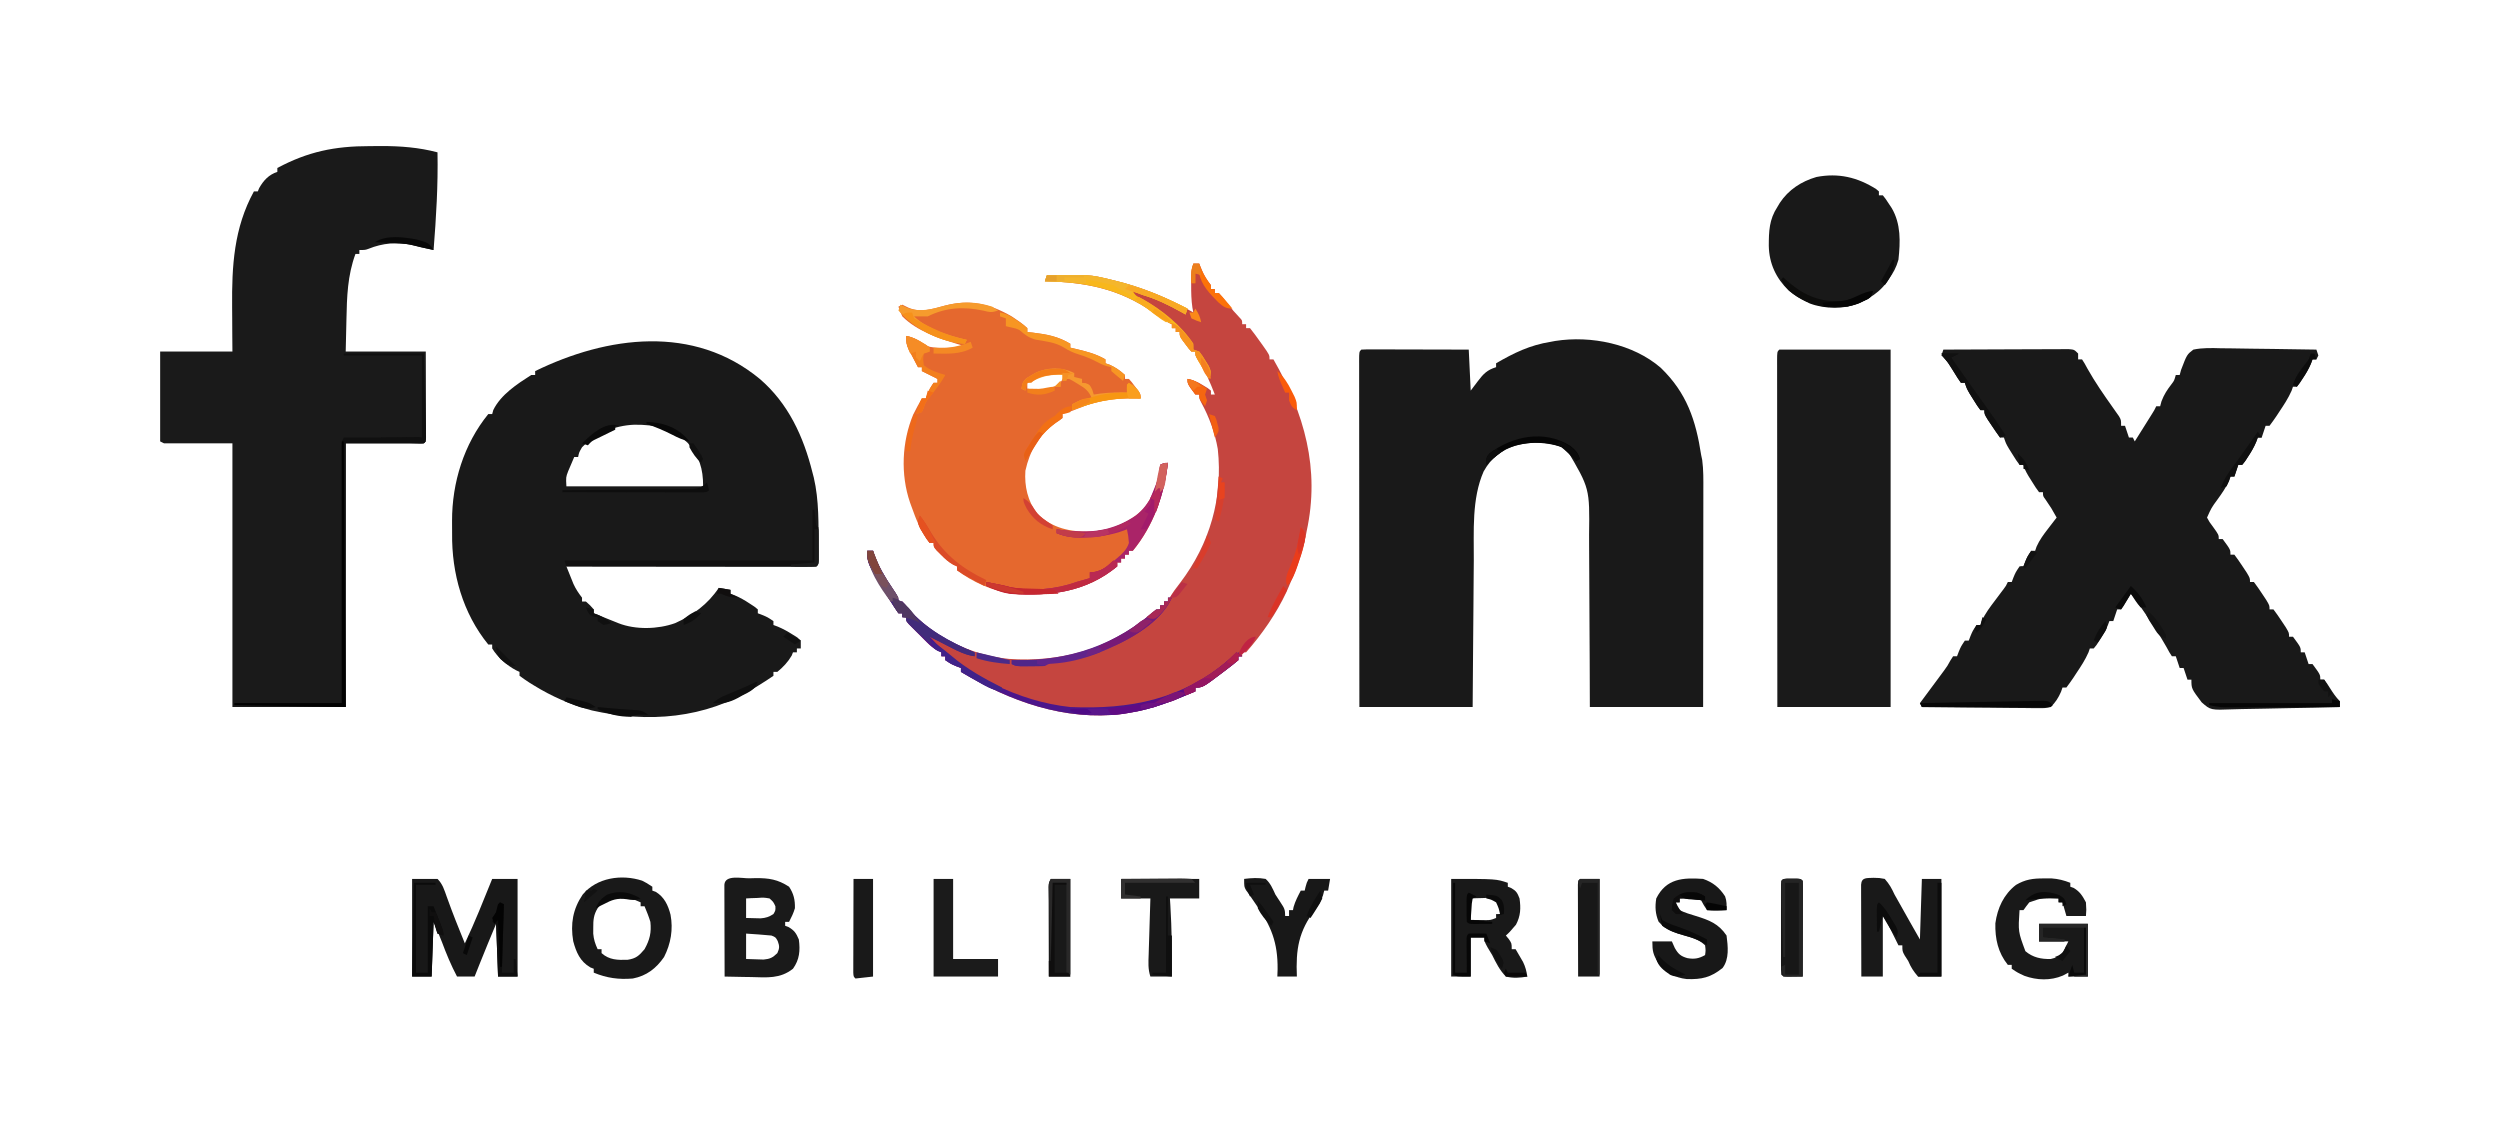 <?xml version="1.0" encoding="UTF-8"?>
<svg version="1.1" xmlns="http://www.w3.org/2000/svg" width="1280" height="576">
<path d="M0 0 C14.642 12.547 22.426 29.592 27 48 C27.215 48.816 27.431 49.632 27.652 50.473 C30.391 62.129 30.077 74.647 30.125 86.562 C30.13 87.39 30.134 88.217 30.139 89.07 C30.123 94.877 30.123 94.877 29 96 C27.342 96.096 25.681 96.122 24.02 96.12 C22.403 96.122 22.403 96.122 20.753 96.124 C19.559 96.121 18.366 96.117 17.136 96.114 C15.888 96.114 14.639 96.114 13.353 96.114 C9.919 96.113 6.485 96.108 3.052 96.101 C-0.533 96.095 -4.118 96.095 -7.703 96.093 C-14.496 96.09 -21.288 96.082 -28.081 96.072 C-35.812 96.061 -43.544 96.055 -51.275 96.05 C-67.184 96.04 -83.092 96.022 -99 96 C-98.236 97.92 -97.464 99.836 -96.688 101.75 C-96.258 102.817 -95.829 103.885 -95.387 104.984 C-94.151 107.672 -92.787 109.673 -91 112 C-91 112.66 -91 113.32 -91 114 C-90.34 114 -89.68 114 -89 114 C-86.875 115.875 -86.875 115.875 -85 118 C-85 118.66 -85 119.32 -85 120 C-84.281 120.287 -83.561 120.575 -82.82 120.871 C-81.023 121.591 -79.226 122.312 -77.43 123.035 C-76.165 123.544 -76.165 123.544 -74.875 124.062 C-74.027 124.404 -73.179 124.746 -72.305 125.098 C-63.592 128.509 -52.117 128.217 -43.297 125.035 C-34.203 120.937 -26.581 115.371 -21 107 C-18.03 107.495 -18.03 107.495 -15 108 C-15 108.66 -15 109.32 -15 110 C-14.274 110.268 -13.549 110.536 -12.801 110.812 C-10.031 111.987 -7.691 113.339 -5.188 115 C-4.397 115.516 -3.607 116.031 -2.793 116.562 C-2.201 117.037 -1.61 117.511 -1 118 C-1 118.66 -1 119.32 -1 120 C-0.237 120.289 0.526 120.578 1.312 120.875 C4 122 4 122 7 124 C7 124.66 7 125.32 7 126 C7.726 126.271 8.451 126.541 9.199 126.82 C11.937 127.973 14.313 129.275 16.812 130.875 C17.603 131.367 18.393 131.86 19.207 132.367 C19.799 132.906 20.39 133.445 21 134 C21 135.32 21 136.64 21 138 C20.34 138 19.68 138 19 138 C19 138.66 19 139.32 19 140 C18.34 140 17.68 140 17 140 C16.794 140.536 16.587 141.072 16.375 141.625 C14.467 144.92 11.952 147.594 9 150 C8.34 150 7.68 150 7 150 C7 150.66 7 151.32 7 152 C4.531 153.72 2.067 155.314 -0.5 156.875 C-1.196 157.309 -1.892 157.744 -2.609 158.191 C-28.159 173.947 -56.993 176.255 -85.938 169.75 C-96.767 166.838 -106.437 162.641 -115.938 156.75 C-116.642 156.314 -117.347 155.877 -118.073 155.427 C-119.756 154.346 -121.385 153.18 -123 152 C-123 151.34 -123 150.68 -123 150 C-123.587 149.729 -124.173 149.459 -124.777 149.18 C-129.559 146.642 -134.179 142.646 -137 138 C-137 137.34 -137 136.68 -137 136 C-137.66 136 -138.32 136 -139 136 C-152.076 119.92 -157.763 99.574 -157.521 79.146 C-157.5 77 -157.521 74.857 -157.547 72.711 C-157.587 53.108 -151.486 33.354 -139 18 C-138.34 18 -137.68 18 -137 18 C-136.814 17.319 -136.629 16.639 -136.438 15.938 C-132.575 8.045 -124.223 2.612 -117 -2 C-116.34 -2 -115.68 -2 -115 -2 C-115 -2.66 -115 -3.32 -115 -4 C-78.001 -22.061 -33.81 -27.926 0 0 Z M-91 35 C-92.545 37.671 -92.545 37.671 -93 40 C-93.66 40 -94.32 40 -95 40 C-95.678 41.558 -96.342 43.122 -97 44.688 C-97.371 45.558 -97.743 46.428 -98.125 47.324 C-99.259 50.323 -99.259 50.323 -99 55 C-75.9 55 -52.8 55 -29 55 C-29 45.8 -30.911 39.884 -36.828 32.816 C-44.866 25.219 -53.493 23.369 -64.241 23.457 C-74.306 23.862 -83.808 27.808 -91 35 Z " fill="#191919" transform="translate(389,194)"/>
<path d="M0 0 C13.301 12.833 17.962 26.824 20.688 44.688 C20.948 45.912 20.948 45.912 21.214 47.162 C21.908 52.329 21.818 57.452 21.801 62.66 C21.801 63.86 21.801 65.061 21.801 66.298 C21.801 69.576 21.796 72.855 21.789 76.133 C21.783 79.564 21.782 82.996 21.781 86.427 C21.778 92.919 21.77 99.41 21.76 105.902 C21.747 114.02 21.742 122.139 21.736 130.258 C21.727 144.734 21.707 159.211 21.688 173.688 C2.547 173.688 -16.593 173.688 -36.312 173.688 C-36.351 162.003 -36.351 162.003 -36.391 150.082 C-36.416 145.128 -36.442 140.174 -36.473 135.221 C-36.521 127.369 -36.565 119.517 -36.583 111.665 C-36.599 105.33 -36.633 98.996 -36.681 92.661 C-36.696 90.252 -36.704 87.843 -36.704 85.434 C-36.392 61.711 -36.392 61.711 -48.125 41.875 C-56.091 37.55 -65.898 37.579 -74.5 39.812 C-82.028 42.425 -86.756 46.064 -90.688 53.062 C-96.85 67.092 -95.644 83.66 -95.727 98.688 C-95.745 100.862 -95.765 103.036 -95.785 105.21 C-95.836 110.879 -95.876 116.547 -95.913 122.215 C-95.961 129.045 -96.022 135.876 -96.081 142.706 C-96.169 153.033 -96.239 163.36 -96.312 173.688 C-115.453 173.688 -134.593 173.688 -154.312 173.688 C-154.335 149.975 -154.353 126.262 -154.364 102.55 C-154.369 91.54 -154.377 80.531 -154.388 69.522 C-154.398 59.93 -154.404 50.338 -154.407 40.746 C-154.408 35.663 -154.411 30.581 -154.418 25.499 C-154.425 20.721 -154.427 15.943 -154.426 11.166 C-154.426 9.407 -154.428 7.648 -154.432 5.889 C-154.437 3.498 -154.435 1.108 -154.433 -1.283 C-154.436 -1.988 -154.439 -2.693 -154.442 -3.42 C-154.427 -8.198 -154.427 -8.198 -153.312 -9.312 C-151.594 -9.406 -149.871 -9.43 -148.15 -9.426 C-147.049 -9.426 -145.948 -9.426 -144.814 -9.426 C-143.017 -9.418 -143.017 -9.418 -141.184 -9.41 C-139.964 -9.409 -138.745 -9.407 -137.489 -9.406 C-133.576 -9.4 -129.663 -9.388 -125.75 -9.375 C-123.105 -9.37 -120.46 -9.365 -117.814 -9.361 C-111.314 -9.35 -104.813 -9.333 -98.312 -9.312 C-97.817 1.083 -97.817 1.083 -97.312 11.688 C-96.096 10.079 -94.879 8.47 -93.625 6.812 C-90.799 3.077 -88.835 1.066 -84.312 -0.312 C-84.312 -0.973 -84.312 -1.633 -84.312 -2.312 C-75.164 -7.64 -66.906 -11.644 -56.312 -13.312 C-55.571 -13.453 -54.83 -13.594 -54.066 -13.738 C-35.64 -16.629 -14.146 -12.226 0 0 Z " fill="#191919" transform="translate(850.312,188.312)"/>
<path d="M0 0 C8.701 -0.046 17.402 -0.082 26.104 -0.104 C30.144 -0.114 34.184 -0.128 38.224 -0.151 C42.12 -0.173 46.017 -0.185 49.914 -0.19 C51.403 -0.193 52.892 -0.201 54.38 -0.211 C56.461 -0.226 58.542 -0.228 60.623 -0.227 C61.808 -0.231 62.994 -0.236 64.216 -0.241 C67 0 67 0 69 2 C69 2.99 69 3.98 69 5 C69.66 5 70.32 5 71 5 C72.27 6.957 72.27 6.957 73.812 9.812 C77.691 16.711 82.149 23.139 86.732 29.587 C87.283 30.374 87.834 31.162 88.402 31.973 C88.902 32.677 89.402 33.38 89.918 34.106 C91 36 91 36 91 39 C91.66 39 92.32 39 93 39 C93.99 41.97 93.99 41.97 95 45 C95.66 45 96.32 45 97 45 C97.33 45.66 97.66 46.32 98 47 C99.647 44.376 101.293 41.751 102.938 39.125 C103.406 38.379 103.875 37.632 104.357 36.863 C104.805 36.148 105.253 35.432 105.715 34.695 C106.129 34.035 106.542 33.376 106.969 32.696 C108.046 30.977 108.046 30.977 109 29 C109.66 29 110.32 29 111 29 C111.227 28.154 111.454 27.309 111.688 26.438 C113.019 22.95 114.617 20.533 116.879 17.613 C118.197 15.878 118.197 15.878 119 13 C119.66 13 120.32 13 121 13 C121.34 11.732 121.34 11.732 121.688 10.438 C124.717 2.504 124.717 2.504 128 0 C132.738 -1.005 137.454 -0.815 142.27 -0.684 C143.675 -0.671 145.08 -0.661 146.486 -0.654 C150.174 -0.627 153.86 -0.558 157.548 -0.481 C161.315 -0.409 165.082 -0.377 168.85 -0.342 C176.234 -0.267 183.617 -0.147 191 0 C191.33 0.99 191.66 1.98 192 3 C191.67 3.66 191.34 4.32 191 5 C190.34 5 189.68 5 189 5 C188.732 5.726 188.464 6.451 188.188 7.199 C187.013 9.969 185.661 12.309 184 14.812 C183.484 15.603 182.969 16.393 182.438 17.207 C181.963 17.799 181.489 18.39 181 19 C180.34 19 179.68 19 179 19 C178.66 19.996 178.66 19.996 178.312 21.012 C176.603 24.904 174.361 28.288 172 31.812 C171.549 32.505 171.098 33.198 170.633 33.912 C169.478 35.647 168.245 37.329 167 39 C166.34 39 165.68 39 165 39 C164.01 41.97 164.01 41.97 163 45 C162.34 45 161.68 45 161 45 C160.732 45.726 160.464 46.451 160.188 47.199 C159.013 49.969 157.661 52.309 156 54.812 C155.484 55.603 154.969 56.393 154.438 57.207 C153.963 57.799 153.489 58.39 153 59 C152.34 59 151.68 59 151 59 C150.01 61.97 150.01 61.97 149 65 C148.34 65 147.68 65 147 65 C146.764 65.688 146.528 66.377 146.285 67.086 C144.743 70.582 142.664 73.544 140.438 76.625 C137.221 81.034 137.221 81.034 135 86 C136.206 88.281 136.206 88.281 137.938 90.562 C141 94.811 141 94.811 141 97 C141.66 97 142.32 97 143 97 C147 102.412 147 102.412 147 105 C147.66 105 148.32 105 149 105 C150.45 106.904 151.812 108.875 153.125 110.875 C154.212 112.511 154.212 112.511 155.32 114.18 C157 117 157 117 157 119 C157.66 119 158.32 119 159 119 C160.45 120.904 161.812 122.875 163.125 124.875 C164.212 126.511 164.212 126.511 165.32 128.18 C167 131 167 131 167 133 C167.66 133 168.32 133 169 133 C170.45 134.904 171.812 136.875 173.125 138.875 C174.212 140.511 174.212 140.511 175.32 142.18 C177 145 177 145 177 147 C177.66 147 178.32 147 179 147 C183 152.412 183 152.412 183 155 C183.66 155 184.32 155 185 155 C185.66 156.98 186.32 158.96 187 161 C187.66 161 188.32 161 189 161 C193 166.412 193 166.412 193 169 C193.66 169 194.32 169 195 169 C196.438 170.898 196.438 170.898 198 173.375 C199.571 175.85 200.924 177.924 203 180 C203 180.99 203 181.98 203 183 C194.273 183.256 185.547 183.451 176.816 183.57 C172.762 183.627 168.709 183.705 164.656 183.83 C160.74 183.95 156.826 184.015 152.907 184.044 C151.418 184.064 149.928 184.103 148.439 184.163 C136.83 184.609 136.83 184.609 132.253 180.583 C127 173.608 127 173.608 127 169 C126.34 169 125.68 169 125 169 C124.34 167.02 123.68 165.04 123 163 C122.34 163 121.68 163 121 163 C120.34 161.02 119.68 159.04 119 157 C118.34 157 117.68 157 117 157 C115.73 155.043 115.73 155.043 114.188 152.188 C110.795 146.18 107.035 140.496 103.125 134.812 C102.541 133.963 101.958 133.113 101.356 132.237 C98.888 128.449 98.888 128.449 96 125 C95.662 125.578 95.325 126.155 94.977 126.75 C94.531 127.493 94.085 128.235 93.625 129 C93.184 129.743 92.743 130.485 92.289 131.25 C91.864 131.827 91.438 132.405 91 133 C90.34 133 89.68 133 89 133 C88.01 135.97 88.01 135.97 87 139 C86.34 139 85.68 139 85 139 C84.732 139.726 84.464 140.451 84.188 141.199 C83.013 143.969 81.661 146.309 80 148.812 C79.484 149.603 78.969 150.393 78.438 151.207 C77.963 151.799 77.489 152.39 77 153 C76.34 153 75.68 153 75 153 C74.773 153.664 74.546 154.328 74.312 155.012 C72.603 158.904 70.361 162.288 68 165.812 C67.549 166.505 67.098 167.198 66.633 167.912 C65.478 169.647 64.245 171.329 63 173 C62.34 173 61.68 173 61 173 C60.752 173.722 60.505 174.444 60.25 175.188 C58.826 178.391 57.469 180.499 55 183 C52.013 183.601 52.013 183.601 48.487 183.568 C47.843 183.568 47.199 183.569 46.535 183.57 C44.413 183.566 42.293 183.528 40.172 183.488 C38.698 183.479 37.224 183.472 35.75 183.467 C31.876 183.448 28.004 183.399 24.13 183.343 C20.176 183.292 16.221 183.269 12.266 183.244 C4.51 183.191 -3.245 183.105 -11 183 C-11.33 182.34 -11.66 181.68 -12 181 C-11.592 180.451 -11.183 179.901 -10.762 179.335 C-8.902 176.829 -7.045 174.321 -5.188 171.812 C-4.224 170.516 -4.224 170.516 -3.24 169.193 C-2.618 168.352 -1.996 167.511 -1.355 166.645 C-0.499 165.49 -0.499 165.49 0.374 164.312 C2.075 161.972 2.075 161.972 3.585 159.21 C4.052 158.481 4.519 157.751 5 157 C5.66 157 6.32 157 7 157 C7.289 156.237 7.577 155.474 7.875 154.688 C9 152 9 152 11 149 C11.66 149 12.32 149 13 149 C13.289 148.237 13.578 147.474 13.875 146.688 C15 144 15 144 17 141 C17.66 141 18.32 141 19 141 C19.215 140.334 19.431 139.667 19.652 138.98 C21.448 135.008 23.939 131.776 26.562 128.312 C27.565 126.976 28.566 125.639 29.566 124.301 C30.009 123.715 30.452 123.129 30.908 122.525 C32.077 120.977 32.077 120.977 33 119 C33.66 119 34.32 119 35 119 C35.289 118.237 35.578 117.474 35.875 116.688 C37 114 37 114 39 111 C39.66 111 40.32 111 41 111 C41.289 110.237 41.578 109.474 41.875 108.688 C43 106 43 106 45 103 C45.66 103 46.32 103 47 103 C47.235 102.305 47.469 101.61 47.711 100.895 C49.244 97.453 51.328 94.641 53.625 91.688 C54.045 91.138 54.465 90.588 54.898 90.021 C55.927 88.677 56.963 87.338 58 86 C55.341 81.203 55.341 81.203 52.25 76.688 C51 75 51 75 51 73 C50.34 73 49.68 73 49 73 C47.309 70.699 47.309 70.699 45.438 67.688 C44.507 66.208 44.507 66.208 43.559 64.699 C42 62 42 62 41 59 C40.34 59 39.68 59 39 59 C37.309 56.699 37.309 56.699 35.438 53.688 C34.817 52.701 34.197 51.715 33.559 50.699 C32 48 32 48 31 45 C30.34 45 29.68 45 29 45 C27.55 43.096 26.188 41.125 24.875 39.125 C24.151 38.034 23.426 36.944 22.68 35.82 C21 33 21 33 21 31 C20.34 31 19.68 31 19 31 C17.309 28.699 17.309 28.699 15.438 25.688 C14.817 24.701 14.197 23.715 13.559 22.699 C12 20 12 20 11 17 C10.34 17 9.68 17 9 17 C7.785 15.276 6.652 13.494 5.562 11.688 C3.6 8.444 1.835 5.54 -1 3 C-0.67 2.01 -0.34 1.02 0 0 Z " fill="#191919" transform="translate(995,179)"/>
<path d="M0 0 C2.023 -0.002 4.045 -0.02 6.068 -0.039 C15.842 -0.054 25.315 0.675 34.791 3.185 C35.12 19.946 34.107 36.484 32.791 53.185 C31.374 52.873 29.957 52.561 28.541 52.248 C27.752 52.074 26.963 51.9 26.15 51.72 C24.653 51.381 23.161 51.02 21.676 50.632 C14.36 48.9 6.491 49.719 -0.405 52.529 C-2.209 53.185 -2.209 53.185 -5.209 53.185 C-5.209 53.845 -5.209 54.505 -5.209 55.185 C-5.869 55.185 -6.529 55.185 -7.209 55.185 C-11.291 66.264 -11.599 77.156 -11.834 88.81 C-11.958 94.214 -12.082 99.618 -12.209 105.185 C1.321 105.185 14.851 105.185 28.791 105.185 C28.813 111.718 28.833 118.251 28.845 124.784 C28.851 127.008 28.857 129.232 28.866 131.457 C28.878 134.646 28.884 137.836 28.888 141.025 C28.893 142.026 28.899 143.027 28.904 144.059 C28.904 144.979 28.904 145.9 28.904 146.849 C28.906 147.664 28.908 148.479 28.911 149.319 C28.791 151.185 28.791 151.185 27.791 152.185 C14.591 152.185 1.391 152.185 -12.209 152.185 C-12.209 196.735 -12.209 241.285 -12.209 287.185 C-31.349 287.185 -50.489 287.185 -70.209 287.185 C-70.209 242.635 -70.209 198.085 -70.209 152.185 C-81.759 152.185 -93.309 152.185 -105.209 152.185 C-105.869 151.855 -106.529 151.525 -107.209 151.185 C-107.209 136.005 -107.209 120.825 -107.209 105.185 C-94.999 105.185 -82.789 105.185 -70.209 105.185 C-70.233 102.339 -70.256 99.493 -70.28 96.56 C-70.295 93.747 -70.308 90.933 -70.319 88.12 C-70.329 86.192 -70.343 84.264 -70.36 82.337 C-70.546 61.393 -69.48 41.932 -59.209 23.185 C-58.549 23.185 -57.889 23.185 -57.209 23.185 C-56.983 22.628 -56.756 22.072 -56.522 21.498 C-54.253 17.501 -51.59 14.646 -47.209 13.185 C-47.209 12.525 -47.209 11.865 -47.209 11.185 C-31.512 2.821 -17.869 -0.002 0 0 Z " fill="#1A1A1A" transform="translate(189.209,74.815)"/>
<path d="M0 0 C0.99 0 1.98 0 3 0 C3.433 1.073 3.866 2.145 4.312 3.25 C5.554 6.178 7.044 8.485 9 11 C9 11.66 9 12.32 9 13 C9.66 13 10.32 13 11 13 C11 13.66 11 14.32 11 15 C11.66 15 12.32 15 13 15 C14.539 16.72 16.007 18.502 17.438 20.312 C20.452 24.165 20.452 24.165 23.785 27.73 C25 29 25 29 25 31 C25.66 31 26.32 31 27 31 C27 31.66 27 32.32 27 33 C27.66 33 28.32 33 29 33 C30.798 35.258 32.475 37.513 34.125 39.875 C34.593 40.526 35.061 41.177 35.543 41.848 C39 46.736 39 46.736 39 49 C39.66 49 40.32 49 41 49 C56.818 76.649 64.959 105.004 58 137 C57.805 138.035 57.611 139.07 57.41 140.137 C55.63 148.869 52.559 156.873 49 165 C48.571 165.996 48.141 166.993 47.699 168.02 C42.588 179.04 35.036 189.875 27 199 C26.34 199 25.68 199 25 199 C25 199.66 25 200.32 25 201 C24.34 201 23.68 201 23 201 C23 201.66 23 202.32 23 203 C20.993 204.709 18.985 206.302 16.875 207.875 C16.02 208.527 16.02 208.527 15.148 209.191 C4.831 217 4.831 217 1 217 C1 217.66 1 218.32 1 219 C-10.186 223.76 -20.927 228.125 -33 230 C-34.665 230.273 -34.665 230.273 -36.363 230.551 C-65.941 234.204 -94.003 224.037 -119 209 C-119 208.34 -119 207.68 -119 207 C-119.763 206.711 -120.526 206.423 -121.312 206.125 C-124 205 -124 205 -127 203 C-127 202.34 -127 201.68 -127 201 C-127.66 201 -128.32 201 -129 201 C-129 200.34 -129 199.68 -129 199 C-129.883 198.604 -129.883 198.604 -130.784 198.199 C-133.081 196.956 -134.608 195.65 -136.453 193.812 C-137.072 193.196 -137.691 192.58 -138.328 191.945 C-138.962 191.303 -139.597 190.661 -140.25 190 C-140.9 189.358 -141.549 188.716 -142.219 188.055 C-142.832 187.439 -143.446 186.822 -144.078 186.188 C-144.92 185.343 -144.92 185.343 -145.778 184.48 C-147 183 -147 183 -147 181 C-147.66 181 -148.32 181 -149 181 C-149 180.34 -149 179.68 -149 179 C-149.66 179 -150.32 179 -151 179 C-152.683 176.614 -154.233 174.239 -155.75 171.75 C-156.418 170.665 -156.418 170.665 -157.099 169.558 C-167 153.275 -167 153.275 -167 147 C-166.01 147 -165.02 147 -164 147 C-163.723 147.839 -163.723 147.839 -163.441 148.695 C-161.092 155.19 -157.844 160.662 -153.998 166.352 C-151 170.815 -151 170.815 -151 173 C-150.34 173 -149.68 173 -149 173 C-147.59 174.504 -147.59 174.504 -145.938 176.562 C-133.3 191.298 -113.671 200.44 -94.469 202.352 C-68.413 204.147 -44.175 197.69 -23.637 181.09 C-22.086 179.732 -20.542 178.367 -19 177 C-18.34 177 -17.68 177 -17 177 C-17 176.34 -17 175.68 -17 175 C-16.34 175 -15.68 175 -15 175 C-15 174.34 -15 173.68 -15 173 C-14.34 173 -13.68 173 -13 173 C-12.758 172.456 -12.515 171.912 -12.266 171.352 C-10.7 168.442 -8.775 165.985 -6.75 163.375 C8.428 143.432 15.213 119.935 12.504 94.898 C11.017 86.345 8.087 78.534 3.953 70.926 C3 69 3 69 3 67 C2.34 67 1.68 67 1 67 C-3 61.588 -3 61.588 -3 59 C0.165 59.634 2.517 60.732 5.25 62.438 C5.956 62.869 6.663 63.301 7.391 63.746 C8.187 64.367 8.187 64.367 9 65 C9 65.66 9 66.32 9 67 C9.66 67 10.32 67 11 67 C8.448 60.484 5.887 54.312 1.918 48.523 C1 47 1 47 1 45 C0.34 45 -0.32 45 -1 45 C-2.508 43.32 -2.508 43.32 -4.125 41.125 C-4.664 40.406 -5.203 39.686 -5.758 38.945 C-7 37 -7 37 -7 35 C-7.66 35 -8.32 35 -9 35 C-9 34.34 -9 33.68 -9 33 C-9.66 33 -10.32 33 -11 33 C-11 32.34 -11 31.68 -11 31 C-11.538 30.758 -12.075 30.515 -12.629 30.266 C-15.604 28.677 -18.209 26.733 -20.938 24.75 C-38.009 12.749 -55.588 9.444 -76 9 C-75.67 8.01 -75.34 7.02 -75 6 C-52.922 5.607 -52.922 5.607 -43 8 C-42.354 8.151 -41.708 8.301 -41.043 8.457 C-26.476 11.922 -12.906 17.405 0 25 C-0.162 24.179 -0.325 23.358 -0.492 22.512 C-1.059 18.592 -1.147 14.762 -1.125 10.812 C-1.129 10.102 -1.133 9.391 -1.137 8.658 C-1.131 5.504 -1.004 3.013 0 0 Z " fill="#C5453F" transform="translate(611,135)"/>
<path d="M0 0 C2.797 1.842 5.571 3.686 8 6 C8 6.66 8 7.32 8 8 C9.377 8.147 9.377 8.147 10.781 8.297 C18.028 9.18 23.721 10.232 30 14 C30 14.66 30 15.32 30 16 C30.797 16.182 31.593 16.364 32.414 16.551 C37.976 17.87 43.047 19.111 48 22 C48 22.66 48 23.32 48 24 C48.722 24.247 49.444 24.495 50.188 24.75 C53.276 26.123 55.51 27.724 58 30 C58 30.66 58 31.32 58 32 C58.66 32 59.32 32 60 32 C61.508 33.68 61.508 33.68 63.125 35.875 C63.664 36.594 64.203 37.314 64.758 38.055 C66 40 66 40 66 42 C64.532 41.965 64.532 41.965 63.035 41.93 C52.41 41.783 44.13 42.94 34.309 47.047 C31.582 48.173 28.813 49.112 26 50 C26 50.66 26 51.32 26 52 C24.496 53.191 24.496 53.191 22.438 54.562 C13.859 60.814 9.285 68.737 7 79 C6.46 86.97 8.158 94.482 13 101 C21.059 108.599 29.831 110.34 40.594 110.207 C50.867 109.583 60.305 105.695 67.66 98.34 C72.589 91.964 75.308 83.96 76 76 C77.32 75.67 78.64 75.34 80 75 C77.979 91.484 72.678 106.974 62 120 C61.34 120 60.68 120 60 120 C60 120.66 60 121.32 60 122 C59.34 122 58.68 122 58 122 C58 122.66 58 123.32 58 124 C57.34 124 56.68 124 56 124 C56 124.66 56 125.32 56 126 C55.34 126 54.68 126 54 126 C54 126.66 54 127.32 54 128 C38.236 141.079 19.816 143.469 0 142 C-9.991 140.47 -19.928 136.069 -28 130 C-28 129.34 -28 128.68 -28 128 C-28.859 127.629 -28.859 127.629 -29.734 127.25 C-32.35 125.807 -34.148 124.118 -36.25 122 C-36.956 121.299 -37.663 120.597 -38.391 119.875 C-40 118 -40 118 -40 116 C-40.66 116 -41.32 116 -42 116 C-46.45 110.545 -48.969 103.932 -51.312 97.375 C-51.567 96.671 -51.821 95.968 -52.083 95.242 C-56.972 80.979 -56.255 64.231 -50.465 50.309 C-49.054 47.484 -47.594 44.724 -46 42 C-45.34 42 -44.68 42 -44 42 C-43.711 41.237 -43.422 40.474 -43.125 39.688 C-42 37 -42 37 -40 34 C-39.34 34 -38.68 34 -38 34 C-38 33.34 -38 32.68 -38 32 C-40.64 30.68 -43.28 29.36 -46 28 C-46 27.34 -46 26.68 -46 26 C-46.66 26 -47.32 26 -48 26 C-49.01 24.089 -50.008 22.171 -51 20.25 C-51.557 19.183 -52.114 18.115 -52.688 17.016 C-54 14 -54 14 -54 10 C-49.993 10.617 -47.321 12.786 -44 15 C-40.989 15.989 -38.22 16.135 -35.062 16.125 C-34.228 16.128 -33.394 16.13 -32.535 16.133 C-29.938 15.997 -27.534 15.571 -25 15 C-25.955 14.709 -26.91 14.417 -27.895 14.117 C-37.806 11.008 -48.487 7.513 -56 0 C-57.312 -2.75 -57.312 -2.75 -58 -5 C-57.34 -5.33 -56.68 -5.66 -56 -6 C-54.484 -5.258 -54.484 -5.258 -52.938 -4.5 C-46.596 -1.655 -40.493 -3.839 -34.062 -5.562 C-21.379 -8.85 -11.179 -6.471 0 0 Z M8 34 C8 34.99 8 35.98 8 37 C14.021 38.314 17.514 37.829 23.117 35.301 C25.316 33.782 26.019 32.453 27 30 C25.807 28.588 25.807 28.588 22.375 28.75 C16.716 28.811 12.694 30.87 8 34 Z " fill="#E5682E" transform="translate(518,162)"/>
<path d="M0 0 C18.81 0 37.62 0 57 0 C57 60.39 57 120.78 57 183 C37.86 183 18.72 183 -1 183 C-1.023 159.287 -1.041 135.575 -1.052 111.862 C-1.057 100.853 -1.064 89.844 -1.075 78.834 C-1.085 69.242 -1.092 59.65 -1.094 50.058 C-1.095 44.976 -1.098 39.894 -1.106 34.811 C-1.112 30.034 -1.115 25.256 -1.113 20.478 C-1.113 18.719 -1.115 16.96 -1.119 15.202 C-1.124 12.811 -1.123 10.42 -1.12 8.03 C-1.123 7.324 -1.126 6.619 -1.129 5.893 C-1.114 1.114 -1.114 1.114 0 0 Z " fill="#1A1A1A" transform="translate(911,179)"/>
<path d="M0 0 C0.461 0.391 0.923 0.781 1.398 1.184 C1.398 1.844 1.398 2.504 1.398 3.184 C2.058 3.184 2.718 3.184 3.398 3.184 C4.836 4.977 4.836 4.977 6.398 7.371 C6.914 8.148 7.43 8.926 7.961 9.727 C12.717 17.855 12.4 26.991 11.398 36.184 C10.306 40.053 8.774 42.96 6.398 46.184 C5.729 47.16 5.729 47.16 5.047 48.156 C0.141 54.61 -6.921 58.015 -14.602 60.184 C-26.251 61.371 -35.602 59.292 -44.781 51.953 C-51.29 45.626 -54.793 38.119 -54.982 29.068 C-54.964 21.619 -54.798 15.609 -50.602 9.184 C-50.189 8.49 -49.777 7.797 -49.352 7.082 C-44.915 0.351 -38.32 -3.942 -30.602 -6.191 C-19.38 -8.377 -9.574 -6.074 0 0 Z " fill="#191919" transform="translate(960.602,96.816)"/>
<path d="M0 0 C4.29 0 8.58 0 13 0 C15.661 2.661 16.508 5.716 17.75 9.188 C18.277 10.629 18.806 12.071 19.336 13.512 C19.608 14.251 19.879 14.99 20.159 15.751 C21.508 19.357 22.937 22.929 24.375 26.5 C24.638 27.153 24.9 27.805 25.171 28.477 C25.779 29.985 26.389 31.493 27 33 C32.14 22.204 36.512 11.078 41 0 C45.29 0 49.58 0 54 0 C54 16.5 54 33 54 50 C50.7 50 47.4 50 44 50 C43.67 41.09 43.34 32.18 43 23 C38.787 33.103 38.787 33.103 34.688 43.25 C34.424 43.911 34.16 44.573 33.889 45.254 C33.258 46.836 32.629 48.418 32 50 C29.03 50 26.06 50 23 50 C19.945 44.229 17.529 38.363 15.246 32.246 C13.921 28.795 12.456 25.398 11 22 C10.67 31.24 10.34 40.48 10 50 C6.7 50 3.4 50 0 50 C0 33.5 0 17 0 0 Z " fill="#181818" transform="translate(211,450)"/>
<path d="M0 0 C3.039 0.059 3.039 0.059 5.75 0.562 C8.19 3.352 9.218 5.265 10.75 8.562 C11.844 10.557 12.971 12.531 14.101 14.506 C15.604 17.135 17.077 19.78 18.549 22.426 C20.266 25.481 22.011 28.52 23.75 31.562 C24.08 21.332 24.41 11.102 24.75 0.562 C28.05 0.562 31.35 0.562 34.75 0.562 C34.75 17.062 34.75 33.562 34.75 50.562 C30.79 50.562 26.83 50.562 22.75 50.562 C20.301 47.614 19.17 45.913 17.75 42.562 C16.853 41.17 16.853 41.17 15.938 39.75 C14.75 37.562 14.75 37.562 14.75 34.562 C14.09 34.562 13.43 34.562 12.75 34.562 C12.256 33.563 11.763 32.564 11.254 31.535 C10.607 30.232 9.96 28.928 9.312 27.625 C8.987 26.966 8.662 26.306 8.326 25.627 C6.859 22.38 6.859 22.38 4.75 19.562 C4.75 29.793 4.75 40.023 4.75 50.562 C1.12 50.562 -2.51 50.562 -6.25 50.562 C-6.275 43.602 -6.293 36.642 -6.305 29.682 C-6.31 27.313 -6.317 24.943 -6.325 22.573 C-6.338 19.175 -6.343 15.777 -6.348 12.379 C-6.353 11.312 -6.358 10.246 -6.363 9.147 C-6.363 8.166 -6.363 7.185 -6.364 6.174 C-6.366 5.306 -6.368 4.438 -6.37 3.543 C-6.131 -0.405 -3.425 0.215 0 0 Z " fill="#191919" transform="translate(959.25,449.438)"/>
<path d="M0 0 C1.916 -0.008 1.916 -0.008 3.871 -0.016 C7.448 0.242 10.236 0.954 13.562 2.25 C13.562 2.91 13.562 3.57 13.562 4.25 C14.14 4.456 14.717 4.662 15.312 4.875 C18.519 6.834 19.814 8.941 21.562 12.25 C21.812 16.125 21.812 16.125 21.562 19.25 C18.262 19.25 14.963 19.25 11.562 19.25 C10.902 16.94 10.242 14.63 9.562 12.25 C8.902 12.25 8.242 12.25 7.562 12.25 C7.562 11.59 7.562 10.93 7.562 10.25 C-0.236 9.76 -0.236 9.76 -7.438 12.25 C-8.474 13.555 -9.482 14.885 -10.438 16.25 C-11.098 16.25 -11.758 16.25 -12.438 16.25 C-13.159 27.246 -13.159 27.246 -9.438 37.25 C-5.674 40.476 -1.318 41.394 3.562 41.25 C6.93 40.358 6.93 40.358 9.562 38.25 C10.553 36.27 11.543 34.29 12.562 32.25 C7.612 32.25 2.663 32.25 -2.438 32.25 C-2.438 29.28 -2.438 26.31 -2.438 23.25 C5.812 23.25 14.062 23.25 22.562 23.25 C22.562 32.16 22.562 41.07 22.562 50.25 C19.262 50.25 15.963 50.25 12.562 50.25 C12.562 49.59 12.562 48.93 12.562 48.25 C11.634 48.745 10.706 49.24 9.75 49.75 C3.456 52.426 -3.557 52.178 -9.938 49.875 C-13.438 48.25 -13.438 48.25 -16.438 46.25 C-16.438 45.59 -16.438 44.93 -16.438 44.25 C-17.098 44.25 -17.758 44.25 -18.438 44.25 C-23.458 37.974 -25.009 30.914 -24.812 22.969 C-23.734 15.152 -20.547 8.213 -14.281 3.336 C-9.467 0.5 -5.589 -0.023 0 0 Z " fill="#191919" transform="translate(1046.438,449.75)"/>
<path d="M0 0 C1.073 -0.029 2.146 -0.058 3.252 -0.088 C10.134 -0.143 14.62 0.545 20.438 4.312 C22.828 7.899 23.531 11.061 23.438 15.312 C22.687 17.873 21.68 19.928 20.438 22.312 C19.777 22.312 19.117 22.312 18.438 22.312 C18.438 22.973 18.438 23.633 18.438 24.312 C19.036 24.539 19.634 24.766 20.25 25 C23.205 26.773 24.082 28.128 25.438 31.312 C26.202 36.914 25.819 41.623 22.438 46.312 C15.85 51.527 9.109 50.775 1 50.562 C-0.304 50.544 -1.608 50.526 -2.951 50.508 C-6.156 50.461 -9.359 50.395 -12.562 50.312 C-12.588 43.352 -12.605 36.392 -12.617 29.432 C-12.622 27.063 -12.629 24.693 -12.638 22.323 C-12.65 18.925 -12.656 15.527 -12.66 12.129 C-12.665 11.062 -12.67 9.996 -12.676 8.897 C-12.676 7.916 -12.676 6.935 -12.676 5.924 C-12.678 5.056 -12.68 4.188 -12.683 3.293 C-12.363 -1.965 -3.943 0.035 0 0 Z M-1.562 10.312 C-1.562 13.613 -1.562 16.913 -1.562 20.312 C0.789 20.374 0.789 20.374 3.188 20.438 C4.069 20.461 4.951 20.484 5.859 20.508 C8.584 20.301 10.15 19.779 12.438 18.312 C13.523 16.47 13.523 16.47 13.438 14.312 C12.404 12.083 12.404 12.083 10.438 10.312 C7.469 9.828 7.469 9.828 4.25 10.062 C3.163 10.099 2.077 10.135 0.957 10.172 C0.126 10.218 -0.706 10.265 -1.562 10.312 Z M-1.562 28.312 C-1.562 32.602 -1.562 36.892 -1.562 41.312 C1.284 41.405 1.284 41.405 4.188 41.5 C5.255 41.535 6.322 41.57 7.422 41.605 C10.769 41.28 12.049 40.622 14.438 38.312 C15.591 35.759 15.604 34.762 14.625 32.125 C13.556 30.162 13.556 30.162 11.438 29.312 C9.233 29.083 7.024 28.902 4.812 28.75 C2.709 28.606 0.605 28.461 -1.562 28.312 Z " fill="#1A1A1A" transform="translate(383.562,449.688)"/>
<path d="M0 0 C2.18 1.102 2.18 1.102 5.242 3.102 C5.242 3.762 5.242 4.422 5.242 5.102 C5.82 5.308 6.397 5.514 6.992 5.727 C11.404 8.423 13.289 12.554 14.555 17.414 C15.971 24.95 14.705 32.278 11.242 39.102 C7.203 44.936 2.308 48.728 -4.758 50.102 C-12.014 50.696 -18.037 49.889 -24.758 47.102 C-24.758 46.442 -24.758 45.782 -24.758 45.102 C-25.335 44.875 -25.913 44.648 -26.508 44.414 C-31.761 41.35 -33.758 36.634 -35.273 30.977 C-36.761 22.15 -35.463 14.547 -30.438 7.129 C-23.208 -1.597 -10.452 -3.405 0 0 Z M-22.758 14.102 C-24.821 17.467 -25.028 20.12 -25.008 24.039 C-25.013 25.059 -25.018 26.078 -25.023 27.129 C-24.753 30.155 -24.03 32.36 -22.758 35.102 C-22.098 35.102 -21.438 35.102 -20.758 35.102 C-20.758 35.762 -20.758 36.422 -20.758 37.102 C-16.789 40.659 -12.502 40.669 -7.418 40.512 C-3.067 39.841 -1.616 38.46 1.242 35.102 C3.914 30.292 4.818 26.573 4.242 21.102 C3.396 18.339 2.367 15.772 1.242 13.102 C0.582 13.102 -0.078 13.102 -0.758 13.102 C-0.758 12.442 -0.758 11.782 -0.758 11.102 C-8.492 7.462 -16.759 6.208 -22.758 14.102 Z " fill="#191919" transform="translate(328.758,450.898)"/>
<path d="M0 0 C23 0 23 0 29 2 C29 2.66 29 3.32 29 4 C29.928 4.371 29.928 4.371 30.875 4.75 C33.45 6.265 33.902 7.256 35 10 C35.713 15.023 35.57 18.919 33.188 23.438 C29.895 27.295 29.895 27.295 28 29 C28.495 29.598 28.99 30.196 29.5 30.812 C31 33 31 33 31 36 C31.66 36 32.32 36 33 36 C33.821 37.391 34.632 38.788 35.438 40.188 C35.89 40.965 36.342 41.742 36.809 42.543 C38.024 45.049 38.576 47.258 39 50 C35.144 50.69 31.829 50.929 28 50 C24.839 46.758 22.995 43.034 21 39 C20.196 37.641 19.385 36.286 18.562 34.938 C17 32 17 32 17 30 C14.69 30 12.38 30 10 30 C10 36.6 10 43.2 10 50 C6.7 50 3.4 50 0 50 C0 33.5 0 17 0 0 Z M10 10 C10 13.63 10 17.26 10 21 C12.382 21.031 12.382 21.031 14.812 21.062 C16.152 21.08 16.152 21.08 17.52 21.098 C20.134 21.11 20.134 21.11 23 20 C23 19.34 23 18.68 23 18 C23.66 18 24.32 18 25 18 C25.316 14.467 25.316 14.467 23.875 11.344 C21.17 9.405 19.096 9.707 15.812 9.812 C14.182 9.853 14.182 9.853 12.52 9.895 C11.688 9.929 10.857 9.964 10 10 Z " fill="#191919" transform="translate(743,450)"/>
<path d="M0 0 C5.017 1.76 8.367 4.468 11.25 8.938 C12.142 11.39 12.051 13.408 12 16 C8.623 16.285 5.366 16.461 2 16 C0.375 13.562 0.375 13.562 -1 11 C-4.596 9.914 -8.272 10 -12 10 C-12 10.66 -12 11.32 -12 12 C-12.66 12 -13.32 12 -14 12 C-13.584 13.985 -13.584 13.985 -12 16 C-9.335 17.315 -6.526 18.137 -3.688 19 C3.02 21.071 7.936 22.905 12 29 C12.696 34.49 13.493 41.006 9.938 45.625 C3.936 50.478 -0.746 51.525 -8.352 51.285 C-14.69 50.603 -18.887 47.912 -23 43 C-25.562 38.76 -26 37.116 -26 32 C-22.7 32 -19.4 32 -16 32 C-15.505 33.114 -15.01 34.227 -14.5 35.375 C-12.762 38.425 -11.454 39.607 -8.062 40.562 C-4.521 41.191 -2.189 40.794 1 39 C1.334 36.626 1.334 36.626 1 34 C-2.087 31.047 -5.379 30.126 -9.438 29 C-14.704 27.535 -19.185 26.128 -22.812 21.875 C-24.482 17.833 -24.684 14.312 -24 10 C-18.867 -0.267 -10.384 -0.708 0 0 Z " fill="#181818" transform="translate(872,450)"/>
<path d="M0 0 C3.771 -0.475 7.246 -0.68 11 0 C13.509 2.256 14.605 4.969 16 8 C16.92 9.449 17.857 10.887 18.812 12.312 C20.564 14.969 21 15.709 21 19 C21.66 19 22.32 19 23 19 C23 18.01 23 17.02 23 16 C23.66 16 24.32 16 25 16 C25.103 15.464 25.206 14.928 25.312 14.375 C26.181 11.375 27.556 8.762 29 6 C29.66 6 30.32 6 31 6 C31.144 5.381 31.289 4.763 31.438 4.125 C32 2 32 2 33 0 C36.63 0 40.26 0 44 0 C43.67 1.98 43.34 3.96 43 6 C42.34 6 41.68 6 41 6 C40.785 6.834 40.569 7.668 40.348 8.527 C39.208 11.464 38.29 13.135 36.434 15.566 C27.859 26.881 26.41 35.955 27 50 C23.7 50 20.4 50 17 50 C17.044 48.753 17.088 47.507 17.133 46.223 C17.248 32.53 13.862 24.042 6 13 C4.788 11.231 3.579 9.461 2.375 7.688 C1.908 7.052 1.442 6.416 0.961 5.762 C0 4 0 4 0 0 Z " fill="#181818" transform="translate(637,450)"/>
<path d="M0 0 C13.2 0 26.4 0 40 0 C40 3.3 40 6.6 40 10 C35.05 10 30.1 10 25 10 C25.072 11.128 25.144 12.256 25.219 13.418 C25.954 25.625 26.109 37.773 26 50 C22.37 50 18.74 50 15 50 C13.718 46.153 13.985 42.61 14.121 38.613 C14.145 37.796 14.168 36.979 14.193 36.137 C14.269 33.529 14.353 30.921 14.438 28.312 C14.491 26.544 14.543 24.775 14.596 23.006 C14.725 18.67 14.861 14.335 15 10 C10.05 10 5.1 10 0 10 C0 6.7 0 3.4 0 0 Z " fill="#191919" transform="translate(574,450)"/>
<path d="M0 0 C3.3 0 6.6 0 10 0 C10 13.53 10 27.06 10 41 C17.59 41 25.18 41 33 41 C33 43.97 33 46.94 33 50 C22.11 50 11.22 50 0 50 C0 33.5 0 17 0 0 Z " fill="#1B1B1B" transform="translate(478,450)"/>
<path d="M0 0 C0.99 0 1.98 0 3 0 C3.184 0.559 3.369 1.119 3.559 1.695 C5.908 8.19 9.156 13.662 13.002 19.352 C16 23.815 16 23.815 16 26 C16.66 26 17.32 26 18 26 C19.41 27.504 19.41 27.504 21.062 29.562 C30.012 39.998 42.414 46.812 55 52 C55 52.66 55 53.32 55 54 C50.537 53.382 46.888 51.62 42.938 49.562 C42.326 49.25 41.714 48.937 41.084 48.615 C39.387 47.748 37.693 46.874 36 46 C34.668 45.331 33.335 44.663 32 44 C49.824 63.519 77.737 77.242 104 80 C134.857 81.307 160.934 76.14 185 56 C186.516 54.793 186.516 54.793 188.062 53.562 C189.022 52.789 189.022 52.789 190 52 C190.66 52.66 191.32 53.32 192 54 C191.34 54 190.68 54 190 54 C190 54.66 190 55.32 190 56 C187.993 57.709 185.985 59.302 183.875 60.875 C183.305 61.309 182.735 61.744 182.148 62.191 C171.831 70 171.831 70 168 70 C168 70.66 168 71.32 168 72 C156.814 76.76 146.073 81.125 134 83 C132.89 83.182 131.78 83.364 130.637 83.551 C101.059 87.204 72.997 77.037 48 62 C48 61.34 48 60.68 48 60 C47.237 59.711 46.474 59.422 45.688 59.125 C43 58 43 58 40 56 C40 55.34 40 54.68 40 54 C39.34 54 38.68 54 38 54 C38 53.34 38 52.68 38 52 C37.411 51.736 36.822 51.471 36.216 51.199 C33.919 49.956 32.392 48.65 30.547 46.812 C29.619 45.888 29.619 45.888 28.672 44.945 C28.038 44.303 27.403 43.661 26.75 43 C26.1 42.358 25.451 41.716 24.781 41.055 C24.168 40.439 23.554 39.822 22.922 39.188 C22.361 38.624 21.8 38.061 21.222 37.48 C20 36 20 36 20 34 C19.34 34 18.68 34 18 34 C18 33.34 18 32.68 18 32 C17.34 32 16.68 32 16 32 C14.317 29.614 12.767 27.239 11.25 24.75 C10.805 24.027 10.36 23.303 9.901 22.558 C0 6.275 0 6.275 0 0 Z " fill="#4C168B" transform="translate(444,282)"/>
<path d="M0 0 C3.3 0 6.6 0 10 0 C10 16.5 10 33 10 50 C6.37 50 2.74 50 -1 50 C-1.025 43.04 -1.043 36.08 -1.055 29.12 C-1.06 26.75 -1.067 24.38 -1.075 22.01 C-1.088 18.612 -1.093 15.214 -1.098 11.816 C-1.103 10.75 -1.108 9.683 -1.113 8.584 C-1.113 7.603 -1.113 6.622 -1.114 5.612 C-1.116 4.743 -1.118 3.875 -1.12 2.98 C-1 1 -1 1 0 0 Z " fill="#181818" transform="translate(809,450)"/>
<path d="M0 0 C13.53 0 27.06 0 41 0 C41.165 6.39 41.328 12.781 41.482 19.171 C41.536 21.347 41.591 23.523 41.648 25.698 C41.73 28.818 41.805 31.938 41.879 35.059 C41.906 36.038 41.933 37.017 41.961 38.026 C41.981 38.927 42.001 39.827 42.022 40.756 C42.042 41.553 42.062 42.35 42.082 43.171 C42 45 42 45 41 46 C27.8 46 14.6 46 1 46 C1 90.55 1 135.1 1 181 C-17.81 180.67 -36.62 180.34 -56 180 C-56 179.67 -56 179.34 -56 179 C-37.85 179 -19.7 179 -1 179 C-1.005 174.951 -1.01 170.902 -1.016 166.731 C-1.032 153.384 -1.044 140.037 -1.052 126.689 C-1.057 118.594 -1.064 110.498 -1.075 102.402 C-1.085 95.347 -1.092 88.293 -1.094 81.239 C-1.095 77.502 -1.098 73.765 -1.106 70.028 C-1.114 65.861 -1.114 61.694 -1.114 57.528 C-1.117 56.282 -1.121 55.036 -1.124 53.753 C-1.123 52.622 -1.122 51.492 -1.12 50.328 C-1.121 49.341 -1.122 48.355 -1.123 47.339 C-1 45 -1 45 0 43 C13.2 43 26.4 43 40 43 C40 29.14 40 15.28 40 1 C26.8 1 13.6 1 0 1 C0 0.67 0 0.34 0 0 Z " fill="#101010" transform="translate(176,181)"/>
<path d="M0 0 C3.3 0 6.6 0 10 0 C10 16.5 10 33 10 50 C6.37 50 2.74 50 -1 50 C-1.025 43.201 -1.043 36.401 -1.055 29.602 C-1.06 27.288 -1.067 24.973 -1.075 22.659 C-1.088 19.338 -1.093 16.016 -1.098 12.695 C-1.103 11.656 -1.108 10.616 -1.113 9.545 C-1.113 8.584 -1.113 7.623 -1.114 6.633 C-1.116 5.785 -1.118 4.937 -1.12 4.063 C-1 2 -1 2 0 0 Z " fill="#191919" transform="translate(538,450)"/>
<path d="M0 0 C0.815 0.003 1.629 0.005 2.469 0.008 C3.283 0.005 4.098 0.003 4.938 0 C6.969 0.133 6.969 0.133 7.969 1.133 C8.062 2.668 8.086 4.207 8.082 5.744 C8.082 6.725 8.082 7.706 8.082 8.717 C8.077 9.784 8.072 10.85 8.066 11.949 C8.065 13.035 8.064 14.122 8.062 15.241 C8.057 18.726 8.044 22.21 8.031 25.695 C8.026 28.051 8.022 30.408 8.018 32.764 C8.007 38.553 7.99 44.343 7.969 50.133 C6.323 50.16 4.677 50.179 3.031 50.195 C2.115 50.207 1.198 50.219 0.254 50.23 C-2.031 50.133 -2.031 50.133 -3.031 49.133 C-3.13 47.634 -3.159 46.131 -3.161 44.629 C-3.164 43.671 -3.167 42.714 -3.17 41.727 C-3.168 40.685 -3.166 39.644 -3.164 38.57 C-3.165 37.509 -3.166 36.447 -3.167 35.353 C-3.168 33.104 -3.166 30.854 -3.162 28.604 C-3.156 25.148 -3.162 21.691 -3.168 18.234 C-3.167 16.055 -3.166 13.875 -3.164 11.695 C-3.166 10.654 -3.168 9.612 -3.17 8.539 C-3.167 7.581 -3.164 6.623 -3.161 5.637 C-3.16 4.789 -3.159 3.942 -3.158 3.069 C-2.982 0.378 -2.688 0.176 0 0 Z " fill="#171717" transform="translate(915.031,449.867)"/>
<path d="M0 0 C3.3 0 6.6 0 10 0 C10 16.5 10 33 10 50 C5.545 50.495 5.545 50.495 1 51 C0 50 0 50 -0.12 47.982 C-0.118 47.096 -0.116 46.21 -0.114 45.297 C-0.113 44.296 -0.113 43.295 -0.113 42.263 C-0.108 41.175 -0.103 40.086 -0.098 38.965 C-0.096 37.856 -0.095 36.748 -0.093 35.606 C-0.088 32.05 -0.075 28.494 -0.062 24.938 C-0.057 22.533 -0.053 20.129 -0.049 17.725 C-0.038 11.816 -0.02 5.908 0 0 Z " fill="#191919" transform="translate(437,450)"/>
<path d="M0 0 C-2.021 16.484 -7.322 31.974 -18 45 C-18.66 45 -19.32 45 -20 45 C-20 45.66 -20 46.32 -20 47 C-20.66 47 -21.32 47 -22 47 C-22 47.66 -22 48.32 -22 49 C-22.66 49 -23.32 49 -24 49 C-24 49.66 -24 50.32 -24 51 C-24.66 51 -25.32 51 -26 51 C-26 51.66 -26 52.32 -26 53 C-41.782 66.093 -60.168 68.402 -80 67 C-84.537 66.248 -88.787 64.843 -93 63 C-93 62.34 -93 61.68 -93 61 C-91.416 61.311 -89.833 61.624 -88.25 61.938 C-87.368 62.112 -86.487 62.286 -85.578 62.465 C-84.085 62.775 -82.596 63.112 -81.126 63.521 C-70.397 65.939 -57.206 64.756 -47 61 C-45.607 60.593 -44.212 60.196 -42.812 59.812 C-41.884 59.544 -40.956 59.276 -40 59 C-40 58.01 -40 57.02 -40 56 C-39.139 55.934 -38.278 55.869 -37.391 55.801 C-33.303 54.835 -30.83 52.892 -27.75 50.188 C-27.221 49.749 -26.693 49.31 -26.148 48.857 C-23.399 46.51 -21.127 44.488 -20 41 C-20.311 37.318 -20.311 37.318 -21 34 C-21.522 34.205 -22.044 34.41 -22.582 34.621 C-28.726 36.87 -34.482 37.706 -41 38 C-41.895 38.041 -42.789 38.083 -43.711 38.125 C-48.569 38.242 -52.444 37.918 -57 36 C-57 35.34 -57 34.68 -57 34 C-55.948 34.165 -54.896 34.33 -53.812 34.5 C-39.84 36.179 -28.173 34.915 -16.379 26.879 C-9.453 21.408 -5.413 12.654 -4.375 3.938 C-4.189 2.483 -4.189 2.483 -4 1 C-2 0 -2 0 0 0 Z " fill="#AA2468" transform="translate(598,237)"/>
<path d="M0 0 C0.33 0 0.66 0 1 0 C1.228 2.051 1.456 4.102 1.684 6.152 C1.819 8.011 1.819 8.011 3 9 C3.099 10.403 3.131 11.812 3.133 13.219 C3.134 14.068 3.135 14.918 3.137 15.793 C3.133 16.686 3.129 17.58 3.125 18.5 C3.129 19.393 3.133 20.287 3.137 21.207 C3.135 22.481 3.135 22.481 3.133 23.781 C3.132 24.566 3.131 25.35 3.129 26.158 C3 28 3 28 2 29 C0.342 29.096 -1.319 29.122 -2.98 29.12 C-4.597 29.122 -4.597 29.122 -6.247 29.124 C-7.441 29.121 -8.634 29.117 -9.864 29.114 C-11.112 29.114 -12.361 29.114 -13.647 29.114 C-17.081 29.113 -20.515 29.108 -23.948 29.101 C-27.533 29.095 -31.118 29.095 -34.703 29.093 C-41.496 29.09 -48.288 29.082 -55.081 29.072 C-62.812 29.061 -70.544 29.055 -78.275 29.05 C-94.184 29.04 -110.092 29.022 -126 29 C-126.33 28.01 -126.66 27.02 -127 26 C-85.09 26 -43.18 26 0 26 C0 17.42 0 8.84 0 0 Z " fill="#111010" transform="translate(416,261)"/>
<path d="M0 0 C22.078 -0.393 22.078 -0.393 32 2 C32.969 2.226 32.969 2.226 33.957 2.457 C47.396 5.654 59.684 10.808 72 17 C71.505 18.485 71.505 18.485 71 20 C70.166 19.529 69.332 19.059 68.473 18.574 C62.113 15.056 55.988 12.063 49 10 C47.326 9.351 45.655 8.694 44 8 C45.276 10.553 46.407 10.853 48.938 12.125 C58.731 17.426 68.846 25.59 75 35 C75 35.99 75 36.98 75 38 C76.485 38.495 76.485 38.495 78 39 C79.641 41.145 79.641 41.145 81.25 43.812 C81.791 44.685 82.333 45.558 82.891 46.457 C84 49 84 49 83.672 51.324 C83.45 51.877 83.228 52.43 83 53 C81.828 51.045 80.663 49.086 79.5 47.125 C78.525 45.489 78.525 45.489 77.531 43.82 C76 41 76 41 76 39 C75.34 39 74.68 39 74 39 C72.492 37.32 72.492 37.32 70.875 35.125 C70.336 34.406 69.797 33.686 69.242 32.945 C68 31 68 31 68 29 C67.34 29 66.68 29 66 29 C66 28.34 66 27.68 66 27 C65.34 27 64.68 27 64 27 C64 26.34 64 25.68 64 25 C63.462 24.758 62.925 24.515 62.371 24.266 C59.396 22.677 56.791 20.733 54.062 18.75 C36.991 6.749 19.412 3.444 -1 3 C-0.67 2.01 -0.34 1.02 0 0 Z " fill="#F8B71C" transform="translate(536,141)"/>
<path d="M0 0 C0.99 0 1.98 0 3 0 C3.184 0.559 3.369 1.119 3.559 1.695 C5.908 8.19 9.156 13.662 13.002 19.352 C16 23.815 16 23.815 16 26 C16.66 26 17.32 26 18 26 C19.41 27.504 19.41 27.504 21.062 29.562 C30.012 39.998 42.414 46.812 55 52 C55 52.66 55 53.32 55 54 C50.537 53.382 46.888 51.62 42.938 49.562 C42.326 49.25 41.714 48.937 41.084 48.615 C39.387 47.748 37.693 46.874 36 46 C34.668 45.331 33.335 44.663 32 44 C32.495 45.98 32.495 45.98 33 48 C28.445 44.2 24.047 40.343 20 36 C20 35.34 20 34.68 20 34 C19.34 34 18.68 34 18 34 C18 33.34 18 32.68 18 32 C17.34 32 16.68 32 16 32 C14.317 29.614 12.767 27.239 11.25 24.75 C10.805 24.027 10.36 23.303 9.901 22.558 C0 6.275 0 6.275 0 0 Z " fill="#422B7B" transform="translate(444,282)"/>
<path d="M0 0 C0 0.66 0 1.32 0 2 C1.32 2.33 2.64 2.66 4 3 C4 3.66 4 4.32 4 5 C4.619 5.062 5.237 5.124 5.875 5.188 C8 6 8 6 9.25 8.562 C9.498 9.367 9.745 10.171 10 11 C11.114 10.835 12.227 10.67 13.375 10.5 C18.255 9.879 23.089 9.909 28 10 C27.505 8.02 27.505 8.02 27 6 C27.99 6 28.98 6 30 6 C34 10.343 34 10.343 34 13 C33.022 12.977 32.043 12.954 31.035 12.93 C19.156 12.766 10.08 14.734 -1 19 C-1 18.01 -1 17.02 -1 16 C2.73 13.966 4.669 13 9 13 C7.525 9.176 5.547 7.75 2.062 5.688 C1.187 5.155 0.312 4.623 -0.59 4.074 C-3.064 2.646 -3.064 2.646 -6 4 C-6 3.01 -6 2.02 -6 1 C-12.032 0.683 -15.589 1.347 -21 4 C-21.99 4.33 -22.98 4.66 -24 5 C-24.733 7.015 -24.733 7.015 -25 9 C-25.66 8.67 -26.32 8.34 -27 8 C-26.629 5.405 -26.325 4.276 -24.293 2.551 C-23.598 2.142 -22.903 1.734 -22.188 1.312 C-21.5 0.896 -20.813 0.48 -20.105 0.051 C-13.91 -3.041 -6.169 -3.184 0 0 Z M-7 4 C-7 4.99 -7 5.98 -7 7 C-7.99 7 -8.98 7 -10 7 C-9.01 6.01 -8.02 5.02 -7 4 Z " fill="#F6992F" transform="translate(550,191)"/>
<path d="M0 0 C0.66 0 1.32 0 2 0 C-4.243 14.134 -22.651 23.103 -36.273 28.598 C-43.822 31.438 -50.949 33.248 -59.004 33.789 C-61.071 33.89 -61.071 33.89 -63 35 C-65.512 35.098 -67.989 35.139 -70.5 35.125 C-71.19 35.129 -71.879 35.133 -72.59 35.137 C-77.747 35.127 -77.747 35.127 -80 34 C-80 33.34 -80 32.68 -80 32 C-79.357 32.012 -78.714 32.023 -78.051 32.035 C-50.631 32.309 -26.587 24.247 -6 6 C-5.34 6 -4.68 6 -4 6 C-4 5.34 -4 4.68 -4 4 C-3.34 4 -2.68 4 -2 4 C-2 3.34 -2 2.68 -2 2 C-1.34 2 -0.68 2 0 2 C0 1.34 0 0.68 0 0 Z " fill="#61248B" transform="translate(598,306)"/>
<path d="M0 0 C0.33 0 0.66 0 1 0 C1.33 44.88 1.66 89.76 2 136 C-16.81 135.67 -35.62 135.34 -55 135 C-55 134.67 -55 134.34 -55 134 C-36.85 134 -18.7 134 0 134 C0 89.78 0 45.56 0 0 Z " fill="#010101" transform="translate(175,226)"/>
<path d="M0 0 C0.99 0.66 1.98 1.32 3 2 C-0.294 3.098 -1.182 2.88 -4.438 2.062 C-14.56 -0.092 -23.689 0.345 -33 5 C-35.333 5.04 -37.667 5.043 -40 5 C-32.601 11.888 -22.619 14.711 -13 17 C-13.33 17.66 -13.66 18.32 -14 19 C-26.944 18.097 -39.331 11.508 -48 2 C-47.67 1.01 -47.34 0.02 -47 -1 C-45.866 -0.484 -44.731 0.031 -43.562 0.562 C-36.74 3.084 -30.884 1.263 -24.062 -0.562 C-15.618 -2.751 -8.308 -2.623 0 0 Z " fill="#F69B2D" transform="translate(508,157)"/>
<path d="M0 0 C22.078 -0.393 22.078 -0.393 32 2 C32.969 2.226 32.969 2.226 33.957 2.457 C47.396 5.654 59.684 10.808 72 17 C71.505 18.485 71.505 18.485 71 20 C70.166 19.529 69.332 19.059 68.473 18.574 C62.113 15.056 55.988 12.063 49 10 C47.326 9.351 45.655 8.694 44 8 C43.67 8.66 43.34 9.32 43 10 C39.858 8.464 36.914 6.943 34 5 C31.619 4.396 29.22 3.861 26.812 3.375 C25.54 3.115 24.268 2.854 22.957 2.586 C21.981 2.393 21.005 2.199 20 2 C20 2.66 20 3.32 20 4 C13.07 3.67 6.14 3.34 -1 3 C-0.67 2.01 -0.34 1.02 0 0 Z " fill="#F4B62C" transform="translate(536,141)"/>
<path d="M0 0 C0.815 0.003 1.629 0.005 2.469 0.008 C3.283 0.005 4.098 0.003 4.938 0 C6.969 0.133 6.969 0.133 7.969 1.133 C8.062 2.668 8.086 4.207 8.082 5.744 C8.082 6.725 8.082 7.706 8.082 8.717 C8.077 9.784 8.072 10.85 8.066 11.949 C8.065 13.035 8.064 14.122 8.062 15.241 C8.057 18.726 8.044 22.21 8.031 25.695 C8.026 28.051 8.022 30.408 8.018 32.764 C8.007 38.553 7.989 44.343 7.969 50.133 C4.669 50.133 1.369 50.133 -2.031 50.133 C-2.361 48.483 -2.691 46.833 -3.031 45.133 C-2.041 44.638 -2.041 44.638 -1.031 44.133 C-1.031 45.783 -1.031 47.433 -1.031 49.133 C1.279 49.133 3.589 49.133 5.969 49.133 C5.969 33.623 5.969 18.113 5.969 2.133 C3.659 2.133 1.349 2.133 -1.031 2.133 C-1.031 14.673 -1.031 27.213 -1.031 40.133 C-1.361 40.133 -1.691 40.133 -2.031 40.133 C-2.198 34.597 -2.359 29.061 -2.513 23.525 C-2.567 21.64 -2.622 19.756 -2.679 17.871 C-2.761 15.168 -2.836 12.465 -2.91 9.762 C-2.937 8.914 -2.964 8.066 -2.992 7.192 C-3.044 5.173 -3.043 3.153 -3.031 1.133 C-2.031 0.133 -2.031 0.133 0 0 Z " fill="#242424" transform="translate(915.031,449.867)"/>
<path d="M0 0 C3.63 0 7.26 0 11 0 C11 0.33 11 0.66 11 1 C7.7 1 4.4 1 1 1 C1 15.85 1 30.7 1 46 C2.98 46 4.96 46 7 46 C7 34.78 7 23.56 7 12 C7.99 12 8.98 12 10 12 C10.837 14.123 11.67 16.249 12.5 18.375 C12.964 19.558 13.428 20.742 13.906 21.961 C15 25 15 25 15 27 C14.01 26.67 13.02 26.34 12 26 C11.34 24.02 10.68 22.04 10 20 C9.67 29.24 9.34 38.48 9 48 C5.7 48 2.4 48 -1 48 C-0.67 32.16 -0.34 16.32 0 0 Z " fill="#0B0B0B" transform="translate(212,452)"/>
<path d="M0 0 C0.99 0.66 1.98 1.32 3 2 C2.34 2 1.68 2 1 2 C1 2.66 1 3.32 1 4 C-1.007 5.709 -3.015 7.302 -5.125 8.875 C-5.695 9.309 -6.265 9.744 -6.852 10.191 C-17.169 18 -17.169 18 -21 18 C-21 18.66 -21 19.32 -21 20 C-32.185 24.76 -42.924 29.145 -55 31 C-55.907 31.152 -56.815 31.304 -57.75 31.461 C-63.553 32.298 -63.553 32.298 -67 30 C-65.073 28.073 -62.154 28.435 -59.564 28.101 C-36.767 25.124 -16.298 16.591 0 0 Z " fill="#5F0B84" transform="translate(633,334)"/>
<path d="M0 0 C3.3 0 6.6 0 10 0 C10 16.17 10 32.34 10 49 C9.34 48.67 8.68 48.34 8 48 C8 32.82 8 17.64 8 2 C5.69 2 3.38 2 1 2 C1 17.18 1 32.36 1 48 C0.67 48 0.34 48 0 48 C-0.168 41.486 -0.328 34.971 -0.482 28.457 C-0.536 26.239 -0.591 24.022 -0.648 21.804 C-0.73 18.622 -0.805 15.44 -0.879 12.258 C-0.906 11.262 -0.933 10.266 -0.961 9.24 C-0.981 8.319 -1.001 7.398 -1.022 6.45 C-1.042 5.637 -1.062 4.824 -1.082 3.987 C-1 2 -1 2 0 0 Z " fill="#292828" transform="translate(538,450)"/>
<path d="M0 0 C3.714 0.633 6.191 2.287 9.25 4.438 C10.142 5.055 11.034 5.672 11.953 6.309 C12.966 7.146 12.966 7.146 14 8 C14 8.66 14 9.32 14 10 C14.918 10.098 15.836 10.196 16.781 10.297 C24.028 11.18 29.721 12.232 36 16 C36 16.66 36 17.32 36 18 C36.797 18.182 37.593 18.364 38.414 18.551 C43.976 19.87 49.047 21.111 54 24 C54 24.66 54 25.32 54 26 C54.722 26.247 55.444 26.495 56.188 26.75 C59.247 28.11 61.467 29.829 64 32 C63.67 32.99 63.34 33.98 63 35 C60.959 33.384 58.959 31.714 57 30 C57 29.34 57 28.68 57 28 C56.124 27.811 56.124 27.811 55.23 27.617 C53.034 27.009 51.312 26.206 49.312 25.125 C46.4 23.62 43.567 22.472 40.438 21.5 C37.459 20.571 35.513 19.695 32.812 18 C28.396 15.256 23.361 14.747 18.305 13.906 C14.653 12.905 12.84 11.441 10 9 C8.051 8.139 8.051 8.139 6.188 7.75 C5.136 7.503 4.084 7.255 3 7 C3 5.68 3 4.36 3 3 C2.01 2.67 1.02 2.34 0 2 C0 1.34 0 0.68 0 0 Z " fill="#F79623" transform="translate(512,160)"/>
<path d="M0 0 C0.99 0.495 0.99 0.495 2 1 C2 1.66 2 2.32 2 3 C-13.782 16.093 -32.168 18.402 -52 17 C-56.537 16.248 -60.787 14.843 -65 13 C-65 12.34 -65 11.68 -65 11 C-63.416 11.311 -61.833 11.624 -60.25 11.938 C-59.368 12.112 -58.487 12.286 -57.578 12.465 C-56.085 12.775 -54.596 13.112 -53.126 13.521 C-42.397 15.939 -29.206 14.756 -19 11 C-17.607 10.593 -16.212 10.196 -14.812 9.812 C-13.884 9.544 -12.956 9.276 -12 9 C-12 8.01 -12 7.02 -12 6 C-11.134 5.938 -10.268 5.876 -9.375 5.812 C-5.04 4.769 -3.239 3.007 0 0 Z " fill="#C02A41" transform="translate(570,287)"/>
<path d="M0 0 C3.165 0.634 5.517 1.732 8.25 3.438 C8.956 3.869 9.663 4.301 10.391 4.746 C10.922 5.16 11.453 5.574 12 6 C12 6.66 12 7.32 12 8 C11.01 8.33 10.02 8.66 9 9 C8.583 11.874 8.583 11.874 9 15 C12.261 17.686 15.989 18.787 20 20 C17.649 24.288 14.708 27.949 11.621 31.719 C9.884 33.959 9.884 33.959 8.973 36.719 C8.652 37.472 8.331 38.224 8 39 C6.515 39.495 6.515 39.495 5 40 C6.875 34.25 6.875 34.25 8 32 C8.66 32 9.32 32 10 32 C10.289 31.237 10.578 30.474 10.875 29.688 C12 27 12 27 14 24 C14.66 24 15.32 24 16 24 C16 23.34 16 22.68 16 22 C13.36 20.68 10.72 19.36 8 18 C8 17.34 8 16.68 8 16 C7.34 16 6.68 16 6 16 C4.99 14.089 3.992 12.171 3 10.25 C2.443 9.183 1.886 8.115 1.312 7.016 C0 4 0 4 0 0 Z " fill="#F27F1D" transform="translate(464,172)"/>
<path d="M0 0 C1.32 0.33 2.64 0.66 4 1 C4 1.99 4 2.98 4 4 C-3.997 4.023 -11.995 4.041 -19.992 4.052 C-23.706 4.057 -27.42 4.064 -31.134 4.075 C-34.719 4.086 -38.305 4.092 -41.89 4.095 C-43.257 4.097 -44.623 4.1 -45.989 4.106 C-47.906 4.113 -49.824 4.113 -51.741 4.114 C-52.831 4.116 -53.922 4.118 -55.045 4.12 C-57.81 4.008 -60.31 3.629 -63 3 C-63 2.67 -63 2.34 -63 2 C-42.21 2 -21.42 2 0 2 C0 1.34 0 0.68 0 0 Z " fill="#060606" transform="translate(1194,358)"/>
<path d="M0 0 C-1 1 -1 1 -3.626 1.12 C-4.796 1.118 -5.966 1.116 -7.172 1.114 C-8.138 1.114 -8.138 1.114 -9.123 1.114 C-11.261 1.113 -13.398 1.105 -15.535 1.098 C-17.013 1.096 -18.492 1.094 -19.97 1.093 C-23.868 1.09 -27.766 1.08 -31.664 1.069 C-35.638 1.058 -39.613 1.054 -43.588 1.049 C-51.392 1.038 -59.196 1.021 -67 1 C-67.33 0.34 -67.66 -0.32 -68 -1 C-59.429 -1.177 -50.859 -1.343 -42.288 -1.495 C-38.308 -1.566 -34.329 -1.64 -30.349 -1.724 C-26.511 -1.804 -22.672 -1.874 -18.834 -1.938 C-17.367 -1.964 -15.901 -1.993 -14.434 -2.026 C-12.385 -2.072 -10.335 -2.105 -8.286 -2.135 C-7.118 -2.157 -5.95 -2.18 -4.746 -2.203 C-2 -2 -2 -2 0 0 Z " fill="#070707" transform="translate(1051,361)"/>
<path d="M0 0 C0.33 0 0.66 0 1 0 C1 15.18 1 30.36 1 46 C2.98 46 4.96 46 7 46 C6.995 45.43 6.99 44.859 6.984 44.272 C6.963 41.702 6.95 39.132 6.938 36.562 C6.929 35.665 6.921 34.767 6.912 33.842 C6.909 32.988 6.906 32.134 6.902 31.254 C6.897 30.463 6.892 29.672 6.886 28.858 C7 27 7 27 8 26 C9.519 25.928 11.042 25.916 12.562 25.938 C13.389 25.947 14.215 25.956 15.066 25.965 C16.024 25.982 16.024 25.982 17 26 C17.66 27.65 18.32 29.3 19 31 C18.01 30.67 17.02 30.34 16 30 C16 29.34 16 28.68 16 28 C13.69 28 11.38 28 9 28 C9 34.6 9 41.2 9 48 C2 48 2 48 0 47 C0 31.49 0 15.98 0 0 Z " fill="#060606" transform="translate(744,452)"/>
<path d="M0 0 C2.678 2.106 3.994 3.528 5.082 6.793 C4.422 7.123 3.762 7.453 3.082 7.793 C0.749 5.46 -1.585 3.126 -3.918 0.793 C-13.551 -2.36 -23.576 -2.391 -32.918 1.793 C-36.606 4.109 -39.842 6.717 -42.918 9.793 C-42.918 5.793 -42.918 5.793 -41.301 3.977 C-29.672 -5.017 -13.169 -8.287 0 0 Z " fill="#050505" transform="translate(803.918,228.207)"/>
<path d="M0 0 C-1.522 12.414 -4.406 23.298 -11 34 C-11.99 34 -12.98 34 -14 34 C-12.68 31.36 -11.36 28.72 -10 26 C-10.66 25.67 -11.32 25.34 -12 25 C-11.258 24.103 -11.258 24.103 -10.5 23.188 C-8.717 21.03 -8.717 21.03 -9 18 C-8.398 16.399 -7.746 14.817 -7.062 13.25 C-5.753 10.111 -4.746 7.322 -4.375 3.938 C-4.251 2.968 -4.128 1.999 -4 1 C-2 0 -2 0 0 0 Z " fill="#A21B6B" transform="translate(598,237)"/>
<path d="M0 0 C0.66 0 1.32 0 2 0 C2 15.84 2 31.68 2 48 C-1.96 48 -5.92 48 -10 48 C-9.67 47.34 -9.34 46.68 -9 46 C-6.03 46 -3.06 46 0 46 C0 30.82 0 15.64 0 0 Z " fill="#0C0C0C" transform="translate(992,452)"/>
<path d="M0 0 C2.97 0 5.94 0 9 0 C7.02 0.99 7.02 0.99 5 2 C6.791 4.542 8.583 7.084 10.375 9.625 C10.917 10.394 11.459 11.163 12.018 11.955 C15.45 16.818 18.904 21.665 22.375 26.5 C26.029 31.594 29.58 36.745 33 42 C31.515 42.495 31.515 42.495 30 43 C28.661 41.045 27.329 39.087 26 37.125 C24.886 35.489 24.886 35.489 23.75 33.82 C22 31 22 31 22 29 C21.34 29 20.68 29 20 29 C18.309 26.699 18.309 26.699 16.438 23.688 C15.817 22.701 15.197 21.715 14.559 20.699 C13 18 13 18 12 15 C11.34 15 10.68 15 10 15 C8.379 12.734 8.379 12.734 6.562 9.75 C4.498 6.38 2.429 3.12 0 0 Z " fill="#101010" transform="translate(994,181)"/>
<path d="M0 0 C0.66 0.33 1.32 0.66 2 1 C1.67 12.55 1.34 24.1 1 36 C2.98 36 4.96 36 7 36 C7 33.69 7 31.38 7 29 C7.33 29 7.66 29 8 29 C8.33 31.97 8.66 34.94 9 38 C5.7 38 2.4 38 -1 38 C-1.33 29.09 -1.66 20.18 -2 11 C-2.66 10.67 -3.32 10.34 -4 10 C-3.691 9.258 -3.381 8.515 -3.062 7.75 C-1.98 5.116 -1.98 5.116 -1.438 2.75 C-1 1 -1 1 0 0 Z " fill="#0E0E0E" transform="translate(256,462)"/>
<path d="M0 0 C8.25 0 16.5 0 25 0 C25 8.91 25 17.82 25 27 C22.69 27 20.38 27 18 27 C18 26.67 18 26.34 18 26 C19.98 26 21.96 26 24 26 C24 18.08 24 10.16 24 2 C16.74 2 9.48 2 2 2 C2 3.65 2 5.3 2 7 C5.63 7.33 9.26 7.66 13 8 C13 8.33 13 8.66 13 9 C8.71 9 4.42 9 0 9 C0 6.03 0 3.06 0 0 Z " fill="#282828" transform="translate(1044,473)"/>
<path d="M0 0 C0.424 0.387 0.848 0.773 1.285 1.172 C9.718 8.66 17.513 12.446 28.961 12.262 C33.3 11.888 37.004 10.672 41 9 C42.011 8.608 43.021 8.216 44.062 7.812 C44.702 7.544 45.341 7.276 46 7 C45 10 45 10 43.293 11.133 C42.598 11.46 41.903 11.788 41.188 12.125 C40.5 12.458 39.813 12.79 39.105 13.133 C31.291 16.351 21.501 16.323 13.625 13.375 C7.603 10.573 1.707 7.28 -1 1 C-0.67 0.67 -0.34 0.34 0 0 Z " fill="#0C0C0B" transform="translate(913,142)"/>
<path d="M0 0 C5.09 -0.049 10.18 -0.086 15.271 -0.11 C17.003 -0.12 18.736 -0.134 20.468 -0.151 C22.955 -0.175 25.442 -0.186 27.93 -0.195 C28.707 -0.206 29.484 -0.216 30.285 -0.227 C32.191 -0.227 34.097 -0.122 36 0 C36.66 0.66 37.32 1.32 38 2 C26.12 2 14.24 2 2 2 C2 3.98 2 5.96 2 8 C4.64 8.33 7.28 8.66 10 9 C10 9.33 10 9.66 10 10 C6.7 10 3.4 10 0 10 C0 6.7 0 3.4 0 0 Z " fill="#313030" transform="translate(574,450)"/>
<path d="M0 0 C2.199 2.822 4.038 5.708 5.812 8.812 C12.672 20.2 21.973 27.276 34 33 C33.67 33.99 33.34 34.98 33 36 C31.228 35.043 29.458 34.085 27.688 33.125 C26.701 32.591 25.715 32.058 24.699 31.508 C22 30 22 30 19 28 C19 27.34 19 26.68 19 26 C18.428 25.753 17.855 25.505 17.266 25.25 C14.65 23.807 12.852 22.118 10.75 20 C10.044 19.299 9.337 18.598 8.609 17.875 C7 16 7 16 7 14 C6.34 14 5.68 14 5 14 C3.457 11.953 3.457 11.953 1.812 9.25 C1.262 8.368 0.712 7.487 0.145 6.578 C-1 4 -1 4 -0.676 1.672 C-0.453 1.12 -0.23 0.568 0 0 Z " fill="#DB4B27" transform="translate(471,264)"/>
<path d="M0 0 C0.66 0 1.32 0 2 0 C-3.222 11.823 -18.292 20.943 -29.938 25.625 C-31.285 26.103 -32.637 26.57 -34 27 C-34.66 26.34 -35.32 25.68 -36 25 C-34.996 24.539 -33.992 24.077 -32.957 23.602 C-24.358 19.538 -16.92 15.046 -9.574 9.004 C-7 7 -7 7 -4 6 C-4 5.34 -4 4.68 -4 4 C-3.34 4 -2.68 4 -2 4 C-2 3.34 -2 2.68 -2 2 C-1.34 2 -0.68 2 0 2 C0 1.34 0 0.68 0 0 Z " fill="#771A77" transform="translate(598,306)"/>
<path d="M0 0 C3.452 2.478 5.232 3.796 6 8 C5.022 7.977 4.043 7.954 3.035 7.93 C-8.844 7.766 -17.92 9.734 -29 14 C-29 13.01 -29 12.02 -29 11 C-19.146 6.762 -10.76 4.596 0 5 C-0.186 4.361 -0.371 3.721 -0.562 3.062 C-0.707 2.382 -0.851 1.701 -1 1 C-0.67 0.67 -0.34 0.34 0 0 Z " fill="#F79712" transform="translate(578,196)"/>
<path d="M0 0 C7.097 5.233 7.097 5.233 10.195 7.863 C18.034 14.493 26.839 19.42 36 24 C36 24.66 36 25.32 36 26 C30.895 25.446 27.034 22.974 22.688 20.438 C21.947 20.013 21.206 19.588 20.443 19.15 C18.625 18.106 16.812 17.054 15 16 C15 15.34 15 14.68 15 14 C13.855 13.567 13.855 13.567 12.688 13.125 C10 12 10 12 7 10 C7 9.34 7 8.68 7 8 C6.34 8 5.68 8 5 8 C5 7.34 5 6.68 5 6 C4.361 5.753 3.721 5.505 3.062 5.25 C1 4 1 4 0.371 1.922 C0.249 1.288 0.126 0.653 0 0 Z " fill="#402289" transform="translate(477,328)"/>
<path d="M0 0 C0.33 0 0.66 0 1 0 C1 6.6 1 13.2 1 20 C1.66 20 2.32 20 3 20 C3 26.93 3 33.86 3 41 C-0.3 40.67 -3.6 40.34 -7 40 C-7 39.67 -7 39.34 -7 39 C-4.69 39 -2.38 39 0 39 C0 26.13 0 13.26 0 0 Z " fill="#0F0F0F" transform="translate(597,459)"/>
<path d="M0 0 C0.99 0 1.98 0 3 0 C3.184 0.559 3.369 1.119 3.559 1.695 C5.916 8.214 9.176 13.677 13.09 19.352 C14.115 20.865 15.065 22.429 16 24 C15.67 24.66 15.34 25.32 15 26 C14.01 26 13.02 26 12 26 C6.587 18.809 0 9.202 0 0 Z " fill="#6E506A" transform="translate(444,282)"/>
<path d="M0 0 C0.562 1.938 0.562 1.938 1 4 C0 5 0 5 -2.93 5.12 C-4.242 5.118 -5.554 5.116 -6.906 5.114 C-7.628 5.114 -8.35 5.114 -9.094 5.114 C-11.491 5.113 -13.888 5.105 -16.285 5.098 C-17.943 5.096 -19.6 5.094 -21.258 5.093 C-25.63 5.09 -30.001 5.08 -34.372 5.069 C-38.83 5.058 -43.287 5.054 -47.744 5.049 C-56.496 5.038 -65.248 5.021 -74 5 C-74 4.67 -74 4.34 -74 4 C-72.698 3.991 -72.698 3.991 -71.369 3.982 C-63.188 3.924 -55.007 3.852 -46.827 3.764 C-42.621 3.72 -38.415 3.68 -34.209 3.654 C-30.15 3.628 -26.091 3.587 -22.032 3.537 C-20.484 3.52 -18.935 3.509 -17.387 3.502 C-15.217 3.493 -13.049 3.465 -10.88 3.432 C-9.028 3.416 -9.028 3.416 -7.138 3.399 C-3.805 2.975 -2.418 2.269 0 0 Z " fill="#0E0E0E" transform="translate(362,247)"/>
<path d="M0 0 C2.31 0 4.62 0 7 0 C7 0.33 7 0.66 7 1 C5.02 1 3.04 1 1 1 C1 15.85 1 30.7 1 46 C3.31 46 5.62 46 8 46 C8.33 46.66 8.66 47.32 9 48 C5.37 48 1.74 48 -2 48 C-2 45.36 -2 42.72 -2 40 C-1.67 40 -1.34 40 -1 40 C-0.67 26.8 -0.34 13.6 0 0 Z " fill="#0F0E0E" transform="translate(539,452)"/>
<path d="M0 0 C0.99 0.66 1.98 1.32 3 2 C2.34 2 1.68 2 1 2 C1 2.66 1 3.32 1 4 C-1.007 5.709 -3.015 7.302 -5.125 8.875 C-5.695 9.309 -6.265 9.744 -6.852 10.191 C-17.169 18 -17.169 18 -21 18 C-21 18.66 -21 19.32 -21 20 C-22.65 20.66 -24.3 21.32 -26 22 C-26.33 21.01 -26.66 20.02 -27 19 C-26.094 18.504 -25.188 18.007 -24.254 17.496 C-15.313 12.535 -7.199 7.358 0 0 Z " fill="#A21C58" transform="translate(633,334)"/>
<path d="M0 0 C0.33 0.99 0.66 1.98 1 3 C3.444 4.475 5.815 5.761 8.375 7 C9.453 7.532 9.453 7.532 10.553 8.074 C16.203 10.786 21.846 12.748 28 14 C27.67 14.66 27.34 15.32 27 16 C15.248 15.18 3.132 9.536 -5 1 C-3 0 -3 0 0 0 Z " fill="#F6911A" transform="translate(467,160)"/>
<path d="M0 0 C0.66 0.33 1.32 0.66 2 1 C-5.973 6.556 -12.469 8.148 -22.125 8.25 C-23.147 8.264 -23.147 8.264 -24.189 8.279 C-28.495 8.251 -31.998 7.571 -36 6 C-36 5.34 -36 4.68 -36 4 C-34.422 4.247 -34.422 4.247 -32.812 4.5 C-22.312 5.762 -11.391 5.94 -1.816 0.836 C-1.217 0.56 -0.618 0.284 0 0 Z " fill="#B22961" transform="translate(577,267)"/>
<path d="M0 0 C1.584 0.311 3.167 0.624 4.75 0.938 C5.632 1.112 6.513 1.286 7.422 1.465 C8.909 1.773 10.392 2.109 11.854 2.518 C14.246 3.055 16.464 3.177 18.914 3.246 C20.302 3.295 20.302 3.295 21.719 3.346 C23.664 3.407 25.609 3.464 27.555 3.518 C28.478 3.552 29.401 3.586 30.352 3.621 C31.617 3.659 31.617 3.659 32.909 3.697 C35 4 35 4 37 6 C11.03 6.826 11.03 6.826 0 2 C0 1.34 0 0.68 0 0 Z " fill="#C52730" transform="translate(505,298)"/>
<path d="M0 0 C-0.33 0.99 -0.66 1.98 -1 3 C-3.062 3.688 -3.062 3.688 -5 4 C-5 4.66 -5 5.32 -5 6 C-6.504 7.191 -6.504 7.191 -8.562 8.562 C-15.514 13.607 -20.01 20.499 -24 28 C-25 25 -25 25 -23.961 22.766 C-22.322 20.166 -20.682 17.572 -19 15 C-18.337 13.958 -18.337 13.958 -17.66 12.895 C-15.186 9.187 -12.922 7.064 -9 5 C-8.484 4.484 -7.969 3.969 -7.438 3.438 C-5.256 1.256 -3.109 0 0 0 Z " fill="#F27014" transform="translate(549,208)"/>
<path d="M0 0 C3.3 0 6.6 0 10 0 C10 16.17 10 32.34 10 49 C9.67 49 9.34 49 9 49 C9 33.49 9 17.98 9 2 C6.36 2 3.72 2 1 2 C0.67 2.99 0.34 3.98 0 5 C-0.562 3.062 -0.562 3.062 -1 1 C-0.67 0.67 -0.34 0.34 0 0 Z " fill="#252525" transform="translate(809,450)"/>
<path d="M0 0 C0.66 0.99 1.32 1.98 2 3 C1.34 3 0.68 3 0 3 C-0.268 3.726 -0.536 4.451 -0.812 5.199 C-1.987 7.969 -3.339 10.309 -5 12.812 C-5.516 13.603 -6.031 14.393 -6.562 15.207 C-7.274 16.095 -7.274 16.095 -8 17 C-8.66 17 -9.32 17 -10 17 C-10.66 18.98 -11.32 20.96 -12 23 C-12.66 23 -13.32 23 -14 23 C-14.402 24.207 -14.402 24.207 -14.812 25.438 C-15.204 26.283 -15.596 27.129 -16 28 C-16.99 28.33 -17.98 28.66 -19 29 C-17.493 24.563 -15.068 21.047 -12.312 17.312 C-11.415 16.077 -10.518 14.841 -9.621 13.605 C-9.179 12.999 -8.736 12.392 -8.281 11.767 C-6.449 9.24 -4.66 6.684 -2.875 4.125 C-2.316 3.323 -1.756 2.521 -1.18 1.695 C-0.79 1.136 -0.401 0.576 0 0 Z " fill="#0F0F0F" transform="translate(1156,221)"/>
<path d="M0 0 C10.431 2.633 20.452 7.079 30 12 C29.67 12.99 29.34 13.98 29 15 C28.166 14.529 27.332 14.059 26.473 13.574 C20.114 10.056 13.998 7.027 7 5 C5.31 4.444 3.623 3.881 1.938 3.312 C1.183 3.061 0.429 2.81 -0.348 2.551 C-0.893 2.369 -1.438 2.187 -2 2 C-1.34 1.34 -0.68 0.68 0 0 Z " fill="#F8A925" transform="translate(578,146)"/>
<path d="M0 0 C0.99 0 1.98 0 3 0 C3.433 1.073 3.866 2.145 4.312 3.25 C5.554 6.178 7.044 8.485 9 11 C9 11.66 9 12.32 9 13 C9.66 13 10.32 13 11 13 C11 13.66 11 14.32 11 15 C11.66 15 12.32 15 13 15 C14.727 16.75 14.727 16.75 16.625 19 C17.572 20.114 17.572 20.114 18.539 21.25 C19.262 22.116 19.262 22.116 20 23 C16.462 23 15.288 21.973 12.691 19.695 C8.539 15.534 4.038 10.945 3 5 C2.34 5 1.68 5 1 5 C1 6.65 1 8.3 1 10 C0.34 10 -0.32 10 -1 10 C-1.125 3.375 -1.125 3.375 0 0 Z " fill="#FC7209" transform="translate(611,135)"/>
<path d="M0 0 C3.165 0.634 5.517 1.732 8.25 3.438 C8.956 3.869 9.663 4.301 10.391 4.746 C10.922 5.16 11.453 5.574 12 6 C12 6.66 12 7.32 12 8 C11.01 8.33 10.02 8.66 9 9 C7.791 11 7.791 11 7 13 C6.34 12.34 5.68 11.68 5 11 C5 10.01 5 9.02 5 8 C4.01 8.33 3.02 8.66 2 9 C0.502 5.629 0 3.796 0 0 Z " fill="#F58C26" transform="translate(464,172)"/>
<path d="M0 0 C4.224 0.484 6.011 2.787 8.75 5.875 C9.949 7.201 9.949 7.201 11.172 8.555 C13 11 13 11 13 14 C13.99 14.33 14.98 14.66 16 15 C17.641 17.145 17.641 17.145 19.25 19.812 C19.791 20.685 20.333 21.558 20.891 22.457 C22 25 22 25 21.672 27.324 C21.45 27.877 21.228 28.43 21 29 C19.828 27.045 18.663 25.086 17.5 23.125 C16.85 22.034 16.201 20.944 15.531 19.82 C14 17 14 17 14 15 C13.34 15 12.68 15 12 15 C10.492 13.32 10.492 13.32 8.875 11.125 C8.336 10.406 7.797 9.686 7.242 8.945 C6 7 6 7 6 5 C5.34 5 4.68 5 4 5 C4 4.34 4 3.68 4 3 C3.34 3 2.68 3 2 3 C2 2.34 2 1.68 2 1 C1.34 0.67 0.68 0.34 0 0 Z " fill="#F7931F" transform="translate(598,165)"/>
<path d="M0 0 C2 2 2 2 2.301 4.555 C1.911 9.021 0.644 12.904 -0.812 17.125 C-1.074 17.923 -1.335 18.721 -1.604 19.543 C-2.94 23.495 -4.16 26.844 -7 30 C-8.374 25.879 -6.765 23.325 -5.188 19.5 C-2.639 13.069 -0.848 6.899 0 0 Z " fill="#EA3C1B" transform="translate(666,270)"/>
<path d="M0 0 C0.33 0.99 0.66 1.98 1 3 C3.883 4.779 7.059 5.772 10.25 6.875 C15.055 8.591 19.492 10.618 24 13 C24 13.99 24 14.98 24 16 C23.309 15.546 22.618 15.092 21.906 14.625 C18.802 12.889 15.919 11.959 12.5 11 C8.248 9.808 4.585 8.632 1 6 C0.188 2.812 0.188 2.812 0 0 Z " fill="#0A0A0A" transform="translate(850,468)"/>
<path d="M0 0 C0.66 0.33 1.32 0.66 2 1 C1.67 1.66 1.34 2.32 1 3 C1.66 3 2.32 3 3 3 C3.409 10.081 1.904 16.199 0 23 C-0.66 22.67 -1.32 22.34 -2 22 C-1.909 21.126 -1.909 21.126 -1.816 20.234 C-1.128 13.496 -0.545 6.751 0 0 Z " fill="#D73F2D" transform="translate(624,244)"/>
<path d="M0 0 C6.43 1.786 6.43 1.786 8.859 5.43 C7.443 5.118 6.026 4.805 4.609 4.492 C3.82 4.318 3.032 4.144 2.219 3.965 C0.796 3.642 -0.623 3.299 -2.031 2.916 C-4.14 2.43 -6.091 2.228 -8.25 2.113 C-9.004 2.071 -9.758 2.029 -10.535 1.986 C-11.701 1.927 -11.701 1.927 -12.891 1.867 C-14.08 1.802 -14.08 1.802 -15.293 1.736 C-17.242 1.631 -19.191 1.53 -21.141 1.43 C-15.432 -2.376 -6.592 -1.197 0 0 Z " fill="#080808" transform="translate(213.141,122.57)"/>
<path d="M0 0 C0.764 -0.014 1.529 -0.028 2.316 -0.043 C4.438 0.188 4.438 0.188 7.438 2.188 C6.329 2.297 5.22 2.407 4.078 2.52 C2.615 2.679 1.151 2.839 -0.312 3 C-1.042 3.07 -1.772 3.141 -2.523 3.213 C-6.751 3.693 -9.371 4.36 -12.562 7.188 C-13.223 7.188 -13.883 7.188 -14.562 7.188 C-14.893 8.508 -15.223 9.828 -15.562 11.188 C-16.223 10.857 -16.883 10.527 -17.562 10.188 C-17.192 7.592 -16.888 6.463 -14.855 4.738 C-14.161 4.33 -13.466 3.921 -12.75 3.5 C-12.063 3.084 -11.376 2.667 -10.668 2.238 C-7.118 0.466 -3.944 0.033 0 0 Z " fill="#F37D18" transform="translate(540.562,188.812)"/>
<path d="M0 0 C2.934 2.608 4.756 5.638 6.75 9 C7.701 10.578 7.701 10.578 8.672 12.188 C10 15 10 15 9 18 C6.235 14.543 4.151 10.857 2 7 C1.34 9.64 0.68 12.28 0 15 C-0.33 15 -0.66 15 -1 15 C-1.027 12.688 -1.046 10.375 -1.062 8.062 C-1.074 6.775 -1.086 5.487 -1.098 4.16 C-1 1 -1 1 0 0 Z " fill="#0C0C0C" transform="translate(962,462)"/>
<path d="M0 0 C0.773 0.495 0.773 0.495 1.562 1 C1.562 1.66 1.562 2.32 1.562 3 C0.875 2.928 0.188 2.856 -0.52 2.781 C-1.421 2.688 -2.322 2.596 -3.25 2.5 C-4.143 2.407 -5.037 2.314 -5.957 2.219 C-8.521 1.956 -8.521 1.956 -11.438 2 C-11.438 2.66 -11.438 3.32 -11.438 4 C-12.098 4 -12.758 4 -13.438 4 C-12.286 6.468 -11.39 8.048 -9.438 10 C-10.758 10 -12.078 10 -13.438 10 C-14.098 9.34 -14.758 8.68 -15.438 8 C-15.375 5.062 -15.375 5.062 -14.438 2 C-10.191 -1.747 -5.197 -2.132 0 0 Z " fill="#0E0D0D" transform="translate(871.438,458)"/>
<path d="M0 0 C0.66 0.33 1.32 0.66 2 1 C1.67 11.56 1.34 22.12 1 33 C0.67 33 0.34 33 0 33 C-0.33 25.08 -0.66 17.16 -1 9 C-1.66 9.66 -2.32 10.32 -3 11 C-3.33 10.01 -3.66 9.02 -4 8 C-3.34 7.01 -2.68 6.02 -2 5 C-1.648 3.671 -1.312 2.338 -1 1 C-0.67 0.67 -0.34 0.34 0 0 Z " fill="#030303" transform="translate(256,462)"/>
<path d="M0 0 C-1.41 4.229 -4.387 5.215 -8.125 7.188 C-9.103 7.74 -9.103 7.74 -10.102 8.303 C-14.562 10.688 -17.832 11.409 -23 11 C-20.173 8.173 -16.693 7.026 -13.062 5.5 C-11.615 4.888 -10.168 4.274 -8.723 3.656 C-8.081 3.386 -7.439 3.116 -6.778 2.838 C-0.757 0 -0.757 0 0 0 Z " fill="#0F0F0F" transform="translate(388,349)"/>
<path d="M0 0 C-1 3 -1 3 -2.707 4.133 C-3.402 4.46 -4.097 4.788 -4.812 5.125 C-5.5 5.458 -6.187 5.79 -6.895 6.133 C-11.115 7.871 -14.68 8.112 -19.25 8.062 C-20.328 8.053 -21.405 8.044 -22.516 8.035 C-23.335 8.024 -24.155 8.012 -25 8 C-25.33 7.34 -25.66 6.68 -26 6 C-24.854 5.902 -23.708 5.804 -22.527 5.703 C-20.997 5.553 -19.467 5.402 -17.938 5.25 C-16.809 5.157 -16.809 5.157 -15.658 5.062 C-10.158 4.491 -4.87 0 0 0 Z " fill="#050505" transform="translate(959,149)"/>
<path d="M0 0 C3.68 3.382 5.979 6.425 8 11 C7.01 11 6.02 11 5 11 C3.045 8.841 1.612 6.439 0 4 C-1.65 6.64 -3.3 9.28 -5 12 C-5.99 11.67 -6.98 11.34 -8 11 C-5.36 7.37 -2.72 3.74 0 0 Z " fill="#0B0B0B" transform="translate(1091,300)"/>
<path d="M0 0 C-3.118 1.039 -4.135 0.93 -7.25 0.375 C-12.14 -0.253 -14.675 0.71 -19 3 C-19.804 3.392 -20.609 3.784 -21.438 4.188 C-21.953 4.456 -22.469 4.724 -23 5 C-21.604 1.627 -20.108 -0.08 -17 -2 C-10.92 -4.306 -5.469 -3.201 0 0 Z " fill="#0A0A0A" transform="translate(328,460)"/>
<path d="M0 0 C0.66 0 1.32 0 2 0 C2.027 2.979 2.047 5.958 2.062 8.938 C2.071 9.788 2.079 10.638 2.088 11.514 C2.091 12.323 2.094 13.131 2.098 13.965 C2.103 14.714 2.108 15.463 2.114 16.234 C2 18 2 18 1 19 C-1.186 19.073 -3.375 19.084 -5.562 19.062 C-7.359 19.049 -7.359 19.049 -9.191 19.035 C-10.118 19.024 -11.045 19.012 -12 19 C-12 18.67 -12 18.34 -12 18 C-8.04 17.67 -4.08 17.34 0 17 C0 11.39 0 5.78 0 0 Z " fill="#1A1A1A" transform="translate(417,271)"/>
<path d="M0 0 C3.995 0.615 6.745 2.706 10 5 C9.67 5.99 9.34 6.98 9 8 C9.33 8.99 9.66 9.98 10 11 C9.67 11.99 9.34 12.98 9 14 C6 10.25 6 10.25 6 8 C5.34 8 4.68 8 4 8 C0 2.588 0 2.588 0 0 Z " fill="#F56610" transform="translate(608,194)"/>
<path d="M0 0 C1.32 0.66 2.64 1.32 4 2 C3.01 2.495 3.01 2.495 2 3 C1.532 5.586 1.532 5.586 1.375 8.562 C1.251 10.357 1.127 12.151 1 14 C4.63 14.33 8.26 14.66 12 15 C12 15.33 12 15.66 12 16 C10.021 16.027 8.042 16.046 6.062 16.062 C4.96 16.074 3.858 16.086 2.723 16.098 C0 16 0 16 -1 15 C-1.099 12.668 -1.13 10.334 -1.125 8 C-1.128 6.721 -1.13 5.442 -1.133 4.125 C-1 1 -1 1 0 0 Z " fill="#060606" transform="translate(752,457)"/>
<path d="M0 0 C0.982 0.091 0.982 0.091 1.984 0.184 C2.897 0.267 3.81 0.351 4.75 0.438 C5.745 0.53 6.74 0.623 7.766 0.719 C9.941 0.908 12.118 1.074 14.297 1.219 C15.354 1.291 16.411 1.363 17.5 1.438 C18.97 1.528 18.97 1.528 20.469 1.621 C23 2 23 2 26 4 C25.072 3.979 24.144 3.959 23.188 3.938 C19.977 3.842 19.977 3.842 17 5 C10.745 4.956 5.573 3.786 0 1 C0 0.67 0 0.34 0 0 Z " fill="#0C0C0C" transform="translate(306,362)"/>
<path d="M0 0 C6.56 1.59 10.436 7.654 14 13 C13.443 12.691 12.886 12.381 12.312 12.062 C9.875 10.942 7.638 10.44 5 10 C5 9.34 5 8.68 5 8 C4.34 8 3.68 8 3 8 C0.958 5.095 0 3.599 0 0 Z " fill="#503861" transform="translate(457,306)"/>
<path d="M0 0 C-0.282 2.126 -0.576 4.251 -0.875 6.375 C-1.037 7.558 -1.2 8.742 -1.367 9.961 C-2 13 -2 13 -4 15 C-4.99 15.33 -5.98 15.66 -7 16 C-6.552 13.519 -6.092 11.04 -5.625 8.562 C-5.499 7.855 -5.372 7.148 -5.242 6.42 C-4.894 4.599 -4.453 2.797 -4 1 C-2 0 -2 0 0 0 Z " fill="#D2625D" transform="translate(598,237)"/>
<path d="M0 0 C3.458 -0.058 6.916 -0.094 10.375 -0.125 C11.36 -0.142 12.345 -0.159 13.359 -0.176 C14.771 -0.185 14.771 -0.185 16.211 -0.195 C17.515 -0.211 17.515 -0.211 18.845 -0.227 C21 0 21 0 23 2 C22 3 22 3 20.082 3.053 C17.408 2.941 14.735 2.822 12.062 2.688 C11.13 2.652 10.197 2.617 9.236 2.58 C8.345 2.537 7.454 2.494 6.535 2.449 C5.714 2.411 4.893 2.374 4.047 2.335 C2 2 2 2 0 0 Z " fill="#101010" transform="translate(195,224)"/>
<path d="M0 0 C7.871 0.364 14.282 2.097 20 7.75 C20.66 8.492 21.32 9.235 22 10 C18.771 9.333 16.163 8.156 13.25 6.625 C8.913 4.405 4.594 2.616 0 1 C0 0.67 0 0.34 0 0 Z " fill="#080808" transform="translate(331,216)"/>
<path d="M0 0 C2.562 1.688 2.562 1.688 3.562 4.688 C2.572 5.183 2.572 5.183 1.562 5.688 C1.562 5.027 1.562 4.367 1.562 3.688 C0.902 3.688 0.242 3.688 -0.438 3.688 C-0.438 3.027 -0.438 2.368 -0.438 1.688 C-6.223 1.583 -11.731 1.695 -17.438 2.688 C-12.664 -2.54 -6.269 -2.394 0 0 Z " fill="#0A0A0A" transform="translate(1054.438,458.312)"/>
<path d="M0 0 C6.157 3.239 11.816 7.377 17 12 C16.01 12.33 15.02 12.66 14 13 C11.477 11.488 11.477 11.488 8.625 9.312 C7.689 8.607 6.753 7.902 5.789 7.176 C3.176 5.137 0.581 3.079 -2 1 C-1.34 0.67 -0.68 0.34 0 0 Z " fill="#F9AC1F" transform="translate(583,152)"/>
<path d="M0 0 C0.33 0.99 0.66 1.98 1 3 C-5.234 6.597 -12.028 6.124 -19 6 C-19 5.01 -19 4.02 -19 3 C-18.383 3.035 -17.765 3.07 -17.129 3.105 C-10.815 3.307 -5.846 2.372 0 0 Z " fill="#F48924" transform="translate(497,175)"/>
<path d="M0 0 C-0.66 0 -1.32 0 -2 0 C-2 0.66 -2 1.32 -2 2 C-2.843 2.41 -3.686 2.82 -4.555 3.242 C-5.65 3.781 -6.746 4.32 -7.875 4.875 C-8.966 5.409 -10.056 5.942 -11.18 6.492 C-14.039 7.845 -14.039 7.845 -16 10 C-16.99 9.67 -17.98 9.34 -19 9 C-14.14 4.312 -7.091 -2.364 0 0 Z " fill="#0A0A0A" transform="translate(317,218)"/>
<path d="M0 0 C2.478 1.624 3.918 2.861 5.438 5.438 C7.836 9.371 11.216 11.477 15 14 C15 14.66 15 15.32 15 16 C9.009 14.062 4.787 10.676 1.625 5.312 C0 2 0 2 0 0 Z " fill="#D34133" transform="translate(524,255)"/>
<path d="M0 0 C0.66 0.33 1.32 0.66 2 1 C1.408 3.468 0.734 5.88 0 8.312 C-0.967 11.878 -1.551 15.337 -2 19 C-2.66 19 -3.32 19 -4 19 C-4.38 13.05 -3.075 8.547 -1 3 C-0.67 2.01 -0.34 1.02 0 0 Z " fill="#EE691B" transform="translate(468,212)"/>
<path d="M0 0 C0.66 0 1.32 0 2 0 C2.33 0.99 2.66 1.98 3 3 C2.34 3 1.68 3 1 3 C0.734 3.726 0.469 4.451 0.195 5.199 C-1.001 8.002 -2.403 10.305 -4.125 12.812 C-4.664 13.603 -5.203 14.393 -5.758 15.207 C-6.168 15.799 -6.578 16.39 -7 17 C-7.66 16.67 -8.32 16.34 -9 16 C-7.62 11.585 -5.179 8.435 -2.34 4.867 C-0.814 2.935 -0.814 2.935 0 0 Z " fill="#0C0C0C" transform="translate(1183,181)"/>
<path d="M0 0 C4.29 0 8.58 0 13 0 C13 0.66 13 1.32 13 2 C14.32 2.33 15.64 2.66 17 3 C14.542 3.027 12.083 3.047 9.625 3.062 C8.926 3.071 8.228 3.079 7.508 3.088 C2.227 3.113 2.227 3.113 0 2 C0 1.34 0 0.68 0 0 Z " fill="#502689" transform="translate(518,338)"/>
<path d="M0 0 C0.99 0 1.98 0 3 0 C3.277 0.699 3.554 1.397 3.84 2.117 C4.202 3.027 4.564 3.937 4.938 4.875 C5.297 5.78 5.657 6.685 6.027 7.617 C6.949 9.961 6.949 9.961 8 12 C6.68 12 5.36 12 4 12 C3.323 10.755 2.659 9.504 2 8.25 C1.629 7.554 1.258 6.858 0.875 6.141 C0 4 0 4 0 0 Z " fill="#81453C" transform="translate(444,282)"/>
<path d="M0 0 C3.33 3.012 5.263 5.985 7.25 10 C8.031 11.547 8.031 11.547 8.828 13.125 C10 16 10 16 10 20 C7.431 18.716 7.053 17.634 6 15 C6 13.68 6 12.36 6 11 C5.34 11 4.68 11 4 11 C0.714 3.571 0.714 3.571 0 0 Z " fill="#FA5B0A" transform="translate(654,190)"/>
<path d="M0 0 C6.27 0 12.54 0 19 0 C19 0.33 19 0.66 19 1 C15.7 1 12.4 1 9 1 C9 1.66 9 2.32 9 3 C5.7 3 2.4 3 -1 3 C-0.67 2.01 -0.34 1.02 0 0 Z " fill="#EEAF2F" transform="translate(536,141)"/>
<path d="M0 0 C0.33 0 0.66 0 1 0 C1 7.92 1 15.84 1 24 C-1.97 24.33 -4.94 24.66 -8 25 C-7.34 23.02 -6.68 21.04 -6 19 C-5.67 20.32 -5.34 21.64 -5 23 C-3.35 23 -1.7 23 0 23 C0 15.41 0 7.82 0 0 Z " fill="#0A0A0A" transform="translate(1067,475)"/>
<path d="M0 0 C0.66 0.33 1.32 0.66 2 1 C2 1.66 2 2.32 2 3 C-0.301 4.727 -0.301 4.727 -3.312 6.625 C-4.299 7.257 -5.285 7.888 -6.301 8.539 C-9 10 -9 10 -12 10 C-12 8.68 -12 7.36 -12 6 C-11.134 5.938 -10.268 5.876 -9.375 5.812 C-5.04 4.769 -3.239 3.007 0 0 Z " fill="#B92953" transform="translate(570,287)"/>
<path d="M0 0 C0.722 0.763 1.444 1.526 2.188 2.312 C5.771 5.737 9.564 7.864 14 10 C11.068 10.93 8.964 11.463 6.113 10.094 C2.93 7.905 0.07 5.878 -1 2 C-0.67 1.34 -0.34 0.68 0 0 Z " fill="#0D0D0D" transform="translate(849,489)"/>
<path d="M0 0 C6.548 1.162 12.745 2.734 19 5 C19 5.33 19 5.66 19 6 C12.238 5.591 6.328 4.43 0 2 C0 1.34 0 0.68 0 0 Z " fill="#CC382F" transform="translate(505,298)"/>
<path d="M0 0 C0.812 0.338 0.812 0.338 1.641 0.684 C-3.984 4.684 -3.984 4.684 -7.359 4.684 C-7.359 5.344 -7.359 6.004 -7.359 6.684 C-9.009 7.344 -10.659 8.004 -12.359 8.684 C-12.689 7.694 -13.019 6.704 -13.359 5.684 C-11.618 4.648 -9.866 3.63 -8.109 2.621 C-6.648 1.768 -6.648 1.768 -5.156 0.898 C-2.359 -0.316 -2.359 -0.316 0 0 Z " fill="#941563" transform="translate(619.359,347.316)"/>
<path d="M0 0 C8.415 1.98 8.415 1.98 17 4 C17 4.66 17 5.32 17 6 C11.085 5.548 5.648 4.842 0 3 C0 2.01 0 1.02 0 0 Z " fill="#4A2B89" transform="translate(500,334)"/>
<path d="M0 0 C3.848 3.42 6.606 7.468 9 12 C9 12.66 9 13.32 9 14 C5.086 12.695 4.422 11.013 2.25 7.562 C1.299 6.079 1.299 6.079 0.328 4.566 C-0.11 3.719 -0.548 2.873 -1 2 C-0.67 1.34 -0.34 0.68 0 0 Z " fill="#131313" transform="translate(1100,313)"/>
<path d="M0 0 C0.66 0.66 1.32 1.32 2 2 C1.043 3.772 0.085 5.542 -0.875 7.312 C-1.409 8.299 -1.942 9.285 -2.492 10.301 C-4 13 -4 13 -6 16 C-6.66 16 -7.32 16 -8 16 C-6.573 12.21 -4.838 8.729 -2.875 5.188 C-2.336 4.212 -1.797 3.236 -1.242 2.23 C-0.832 1.494 -0.422 0.758 0 0 Z " fill="#DB3426" transform="translate(657,300)"/>
<path d="M0 0 C1.211 1.578 1.211 1.578 2 4 C0.986 6.455 -0.027 8.495 -1.375 10.75 C-1.718 11.352 -2.061 11.954 -2.414 12.574 C-3.262 14.058 -4.129 15.53 -5 17 C-5.66 17 -6.32 17 -7 17 C-5.562 13.166 -3.802 9.584 -1.902 5.965 C-0.996 3.991 -0.458 2.119 0 0 Z " fill="#D93C2B" transform="translate(618,274)"/>
<path d="M0 0 C4.8 3.446 4.8 3.446 5.812 6.25 C5.874 6.827 5.936 7.405 6 8 C4.02 8 2.04 8 0 8 C-1.242 5.516 -1.141 3.748 -1 1 C-0.67 0.67 -0.34 0.34 0 0 Z " fill="#FA9E1D" transform="translate(578,196)"/>
<path d="M0 0 C1.939 0.451 3.876 0.911 5.812 1.375 C6.891 1.63 7.97 1.885 9.082 2.148 C12 3 12 3 15 5 C10.727 6.242 8.285 5.691 4.188 4.062 C3.212 3.682 2.236 3.302 1.23 2.91 C0.494 2.61 -0.242 2.309 -1 2 C-0.67 1.34 -0.34 0.68 0 0 Z " fill="#0D0D0D" transform="translate(290,357)"/>
<path d="M0 0 C-5.23 4.262 -9.252 5.265 -16 5 C-13.529 3.352 -11.239 2.063 -8.562 0.812 C-7.801 0.448 -7.039 0.083 -6.254 -0.293 C-3.71 -1.091 -2.475 -0.885 0 0 Z " fill="#7B1477" transform="translate(607,355)"/>
<path d="M0 0 C2.334 2.929 4.05 5.886 5.688 9.25 C6.124 10.142 6.561 11.034 7.012 11.953 C7.338 12.629 7.664 13.304 8 14 C7.01 14 6.02 14 5 14 C3.359 11.953 3.359 11.953 1.75 9.25 C1.209 8.368 0.667 7.487 0.109 6.578 C-1 4 -1 4 -0.672 1.672 C-0.45 1.12 -0.228 0.568 0 0 Z " fill="#E55120" transform="translate(471,264)"/>
<path d="M0 0 C5.447 0.484 5.447 0.484 7.875 2.75 C9.182 5.363 9.24 7.115 9 10 C7.68 10.33 6.36 10.66 5 11 C5.66 10.67 6.32 10.34 7 10 C6.372 7.03 6.372 7.03 5 4 C2.49 2.561 2.49 2.561 0 2 C0 1.34 0 0.68 0 0 Z " fill="#0B0B0B" transform="translate(761,458)"/>
<path d="M0 0 C1.32 0.33 2.64 0.66 4 1 C4 1.66 4 2.32 4 3 C4.742 3.268 5.485 3.536 6.25 3.812 C8.866 4.942 10.802 6.209 13 8 C11.188 8.625 11.188 8.625 9 9 C8.01 8.34 7.02 7.68 6 7 C6 6.34 6 5.68 6 5 C5.381 4.918 4.763 4.835 4.125 4.75 C2 4 2 4 0.75 1.938 C0.502 1.298 0.255 0.659 0 0 Z " fill="#101010" transform="translate(300,311)"/>
<path d="M0 0 C0.684 1.672 0.684 1.672 1 4 C-0.215 6.578 -0.215 6.578 -1.938 9.25 C-2.503 10.142 -3.069 11.034 -3.652 11.953 C-4.097 12.629 -4.542 13.304 -5 14 C-5.66 13.67 -6.32 13.34 -7 13 C-5.358 8.224 -2.735 4.206 0 0 Z " fill="#0F0F0F" transform="translate(676,456)"/>
<path d="M0 0 C1.624 -0.081 3.25 -0.139 4.875 -0.188 C5.78 -0.222 6.685 -0.257 7.617 -0.293 C8.797 -0.148 8.797 -0.148 10 0 C10.66 0.99 11.32 1.98 12 3 C7.71 3 3.42 3 -1 3 C-0.67 2.01 -0.34 1.02 0 0 Z " fill="#5A168B" transform="translate(557,363)"/>
<path d="M0 0 C3.333 3.333 6.667 6.667 10 10 C6.371 10 4.983 8.772 2.297 6.445 C0.5 4.443 0.151 2.647 0 0 Z " fill="#111111" transform="translate(254,331)"/>
<path d="M0 0 C0.66 0 1.32 0 2 0 C0.61 3.104 -1.016 5.366 -3.375 7.812 C-3.96 8.438 -4.545 9.063 -5.148 9.707 C-7 11 -7 11 -9.227 10.699 C-9.812 10.468 -10.397 10.238 -11 10 C-6.25 6 -6.25 6 -4 6 C-4 5.34 -4 4.68 -4 4 C-3.34 4 -2.68 4 -2 4 C-2 3.34 -2 2.68 -2 2 C-1.34 2 -0.68 2 0 2 C0 1.34 0 0.68 0 0 Z " fill="#A82855" transform="translate(598,306)"/>
<path d="M0 0 C0.66 0.33 1.32 0.66 2 1 C-2.455 7.93 -2.455 7.93 -7 15 C-8 12 -8 12 -6.855 9.59 C-6.305 8.715 -5.755 7.839 -5.188 6.938 C-4.645 6.06 -4.102 5.182 -3.543 4.277 C-2 2 -2 2 0 0 Z " fill="#E86016" transform="translate(532,221)"/>
<path d="M0 0 C0 0.66 0 1.32 0 2 C-4.889 4.301 -8.845 4.718 -14 3 C-14 2.34 -14 1.68 -14 1 C-11.021 1.049 -11.021 1.049 -8.043 1.098 C-5.183 0.961 -2.922 0 0 0 Z " fill="#F27F1C" transform="translate(540,198)"/>
<path d="M0 0 C0.33 0 0.66 0 1 0 C1 1.65 1 3.3 1 5 C4.63 5.33 8.26 5.66 12 6 C12 6.33 12 6.66 12 7 C7.71 7 3.42 7 -1 7 C-1 1 -1 1 0 0 Z " fill="#252525" transform="translate(1045,475)"/>
<path d="M0 0 C7.425 0.99 7.425 0.99 15 2 C13 4 13 4 9.75 4.25 C6.132 4.009 3.361 3.312 0 2 C0 1.34 0 0.68 0 0 Z " fill="#C23C49" transform="translate(541,271)"/>
<path d="M0 0 C0.99 0.495 0.99 0.495 2 1 C1.67 1.66 1.34 2.32 1 3 C1.66 3 2.32 3 3 3 C3 5.64 3 8.28 3 11 C2.01 11.33 1.02 11.66 0 12 C0 8.04 0 4.08 0 0 Z " fill="#E8431F" transform="translate(624,244)"/>
<path d="M0 0 C0.99 0.33 1.98 0.66 3 1 C2.381 1.722 1.762 2.444 1.125 3.188 C-1.084 5.844 -1.084 5.844 -2.062 8.75 C-2.372 9.492 -2.681 10.235 -3 11 C-3.99 11.33 -4.98 11.66 -6 12 C-4.125 6.25 -4.125 6.25 -3 4 C-2.34 4 -1.68 4 -1 4 C-0.67 2.68 -0.34 1.36 0 0 Z " fill="#F36F18" transform="translate(475,200)"/>
<path d="M0 0 C0.99 0 1.98 0 3 0 C3.33 1.98 3.66 3.96 4 6 C3.01 5.67 2.02 5.34 1 5 C1 6.65 1 8.3 1 10 C0.34 10 -0.32 10 -1 10 C-1.125 3.375 -1.125 3.375 0 0 Z " fill="#EB7F1E" transform="translate(611,135)"/>
<path d="M0 0 C0.33 0.66 0.66 1.32 1 2 C1.66 2 2.32 2 3 2 C3.671 3.623 4.337 5.249 5 6.875 C5.557 8.232 5.557 8.232 6.125 9.617 C7 12 7 12 7 14 C6.01 13.67 5.02 13.34 4 13 C3.27 10.934 3.27 10.934 2.812 8.438 C2.654 7.611 2.495 6.785 2.332 5.934 C2.168 4.976 2.168 4.976 2 4 C1.34 4 0.68 4 0 4 C0 2.68 0 1.36 0 0 Z " fill="#100F0F" transform="translate(220,465)"/>
<path d="M0 0 C4.876 2.305 7.63 3.982 10 9 C9.01 9.495 9.01 9.495 8 10 C7.278 9.258 6.556 8.515 5.812 7.75 C3.314 5.307 0.764 3.132 -2 1 C-1.34 0.67 -0.68 0.34 0 0 Z " fill="#0A0A0A" transform="translate(799,226)"/>
<path d="M0 0 C0.572 0.226 1.145 0.451 1.734 0.684 C0.497 1.72 -0.756 2.737 -2.016 3.746 C-3.06 4.599 -3.06 4.599 -4.125 5.469 C-6.266 6.684 -6.266 6.684 -8.531 6.367 C-9.104 6.142 -9.676 5.916 -10.266 5.684 C-9.028 4.647 -7.775 3.63 -6.516 2.621 C-5.82 2.053 -5.123 1.484 -4.406 0.898 C-2.266 -0.316 -2.266 -0.316 0 0 Z " fill="#8F2269" transform="translate(588.266,317.316)"/>
<path d="M0 0 C0.99 0.33 1.98 0.66 3 1 C2.073 2.175 1.133 3.34 0.188 4.5 C-0.335 5.15 -0.857 5.799 -1.395 6.469 C-3 8 -3 8 -6 8 C-4.02 5.36 -2.04 2.72 0 0 Z " fill="#BB3046" transform="translate(605,298)"/>
<path d="M0 0 C2.916 3.54 5.501 7.163 8 11 C7.67 11.66 7.34 12.32 7 13 C4.044 10.248 1.812 7.625 0 4 C0 2.68 0 1.36 0 0 Z " fill="#101010" transform="translate(644,461)"/>
<path d="M0 0 C2.438 1 2.438 1 4 2 C4 2.66 4 3.32 4 4 C2.208 3.886 0.416 3.759 -1.375 3.625 C-2.872 3.521 -2.872 3.521 -4.398 3.414 C-7 3 -7 3 -9 1 C-5.976 -0.512 -3.338 -0.173 0 0 Z " fill="#070707" transform="translate(869,457)"/>
<path d="M0 0 C-1.556 3.819 -3.956 6.26 -7 9 C-7.66 9 -8.32 9 -9 9 C-7.457 5.212 -4.447 0 0 0 Z " fill="#C02342" transform="translate(643,326)"/>
<path d="M0 0 C0.33 0 0.66 0 1 0 C0.55 5.625 -0.684 8.615 -4 13 C-4.66 12.34 -5.32 11.68 -6 11 C-5.651 10.374 -5.301 9.747 -4.941 9.102 C-4.486 8.284 -4.031 7.467 -3.562 6.625 C-3.11 5.813 -2.658 5.001 -2.191 4.164 C-1.435 2.79 -0.701 1.403 0 0 Z " fill="#0D0D0D" transform="translate(969,133)"/>
<path d="M0 0 C3.324 1.108 3.616 1.484 5.25 4.375 C5.606 4.981 5.962 5.587 6.328 6.211 C7 8 7 8 6 11 C3.135 7.59 1.653 4.093 0 0 Z " fill="#111111" transform="translate(763,485)"/>
<path d="M0 0 C2.97 0.495 2.97 0.495 6 1 C6 1.66 6 2.32 6 3 C7.32 3.66 8.64 4.32 10 5 C6.163 5 4.424 4.442 1 3 C0.34 3 -0.32 3 -1 3 C-0.67 2.01 -0.34 1.02 0 0 Z " fill="#100E0E" transform="translate(368,301)"/>
<path d="M0 0 C2 2 2 2 2.312 4.75 C1.959 8.43 0.822 10.812 -1 14 C-2.158 10.525 -1.773 8.863 -1.062 5.312 C-0.868 4.319 -0.673 3.325 -0.473 2.301 C-0.317 1.542 -0.161 0.782 0 0 Z " fill="#DA3525" transform="translate(666,270)"/>
<path d="M0 0 C0.33 0.66 0.66 1.32 1 2 C3.97 2 6.94 2 10 2 C10.33 2.66 10.66 3.32 11 4 C7.37 4 3.74 4 0 4 C-0.33 3.34 -0.66 2.68 -1 2 C-0.67 1.34 -0.34 0.68 0 0 Z " fill="#0A0808" transform="translate(771,496)"/>
<path d="M0 0 C1.698 0.252 3.385 0.576 5.062 0.938 C5.982 1.132 6.901 1.327 7.848 1.527 C8.913 1.761 8.913 1.761 10 2 C10 2.66 10 3.32 10 4 C6.7 4 3.4 4 0 4 C-0.33 3.01 -0.66 2.02 -1 1 C-0.67 0.67 -0.34 0.34 0 0 Z " fill="#040404" transform="translate(874,462)"/>
<path d="M0 0 C1 3 1 3 0.004 5.043 C-0.472 5.751 -0.947 6.458 -1.438 7.188 C-1.911 7.903 -2.384 8.618 -2.871 9.355 C-3.244 9.898 -3.616 10.441 -4 11 C-4.66 10.67 -5.32 10.34 -6 10 C-4.63 6.005 -2.743 3.2 0 0 Z " fill="#0F0F0F" transform="translate(1078,318)"/>
<path d="M0 0 C0.99 0.33 1.98 0.66 3 1 C0.03 4.96 0.03 4.96 -3 9 C-3.99 8.67 -4.98 8.34 -6 8 C-5.34 8 -4.68 8 -4 8 C-3.711 7.237 -3.422 6.474 -3.125 5.688 C-2 3 -2 3 0 0 Z " fill="#121212" transform="translate(1040,282)"/>
<path d="M0 0 C0.33 0 0.66 0 1 0 C1.213 4.468 0.591 7.823 -1 12 C-1.33 12 -1.66 12 -2 12 C-2 10.02 -2 8.04 -2 6 C-2.66 5.67 -3.32 5.34 -4 5 C-2 2 -2 2 0 0 Z " fill="#B5295B" transform="translate(593,250)"/>
<path d="M0 0 C1.32 0 2.64 0 4 0 C5.812 2.375 5.812 2.375 7 5 C6.67 5.66 6.34 6.32 6 7 C3 6 3 6 1.312 2.938 C0.879 1.968 0.446 0.999 0 0 Z " fill="#79515C" transform="translate(448,294)"/>
<path d="M0 0 C0.66 0 1.32 0 2 0 C3.324 1.68 3.324 1.68 4.688 3.875 C5.145 4.594 5.603 5.314 6.074 6.055 C6.38 6.697 6.685 7.339 7 8 C6.67 8.66 6.34 9.32 6 10 C3.383 7.632 1.671 5.104 0 2 C0 1.34 0 0.68 0 0 Z " fill="#101010" transform="translate(353,227)"/>
<path d="M0 0 C3.3 0 6.6 0 10 0 C10 0.33 10 0.66 10 1 C7.36 1 4.72 1 2 1 C2.66 2.65 3.32 4.3 4 6 C3.01 6.495 3.01 6.495 2 7 C0 2.25 0 2.25 0 0 Z " fill="#0F0F0F" transform="translate(638,452)"/>
<path d="M0 0 C1.458 -0.054 2.916 -0.093 4.375 -0.125 C5.187 -0.148 5.999 -0.171 6.836 -0.195 C9 0 9 0 11 2 C6.589 3.026 4.074 3.037 0 1 C0 0.67 0 0.34 0 0 Z " fill="#4E0A86" transform="translate(548,363)"/>
<path d="M0 0 C0.99 0.33 1.98 0.66 3 1 C0.227 4.081 -2.063 5.688 -6 7 C-6 6.01 -6 5.02 -6 4 C-3.188 1.75 -3.188 1.75 0 0 Z " fill="#0F0F0F" transform="translate(356,313)"/>
<path d="M0 0 C0.99 0.33 1.98 0.66 3 1 C1.503 2.237 0.005 3.474 -1.492 4.711 C-2.711 5.753 -3.867 6.867 -5 8 C-5 4 -5 4 -2.688 1.688 C-1.801 1.131 -0.914 0.574 0 0 Z " fill="#0E0E0E" transform="translate(766,230)"/>
<path d="M0 0 C0.99 0.33 1.98 0.66 3 1 C3.801 2.742 3.801 2.742 4.312 4.875 C4.585 5.923 4.585 5.923 4.863 6.992 C5 9 5 9 3 12 C2.01 8.04 1.02 4.08 0 0 Z " fill="#F35F12" transform="translate(619,212)"/>
<path d="M0 0 C2.97 0 5.94 0 9 0 C7.02 0.99 7.02 0.99 5 2 C5.33 3.65 5.66 5.3 6 7 C1.125 2.25 1.125 2.25 0 0 Z " fill="#111111" transform="translate(994,181)"/>
<path d="M0 0 C3.817 1.555 6.192 4.036 9 7 C5.005 6.385 2.255 4.294 -1 2 C-0.67 1.34 -0.34 0.68 0 0 Z " fill="#F8A119" transform="translate(591,158)"/>
<path d="M0 0 C0.66 0.99 1.32 1.98 2 3 C0.68 4.65 -0.64 6.3 -2 8 C-3.32 7.34 -4.64 6.68 -6 6 C-5.381 5.753 -4.763 5.505 -4.125 5.25 C-1.649 3.794 -1.049 2.622 0 0 Z " fill="#101010" transform="translate(1058,484)"/>
<path d="M0 0 C0.33 0.66 0.66 1.32 1 2 C-3.497 4.248 -7.079 4.167 -12 4 C-11.67 3.34 -11.34 2.68 -11 2 C-8.496 1.367 -8.496 1.367 -5.438 0.875 C-3.92 0.624 -3.92 0.624 -2.371 0.367 C-1.589 0.246 -0.806 0.125 0 0 Z " fill="#B93462" transform="translate(567,271)"/>
<path d="M0 0 C0 0.66 0 1.32 0 2 C-2.97 3.32 -5.94 4.64 -9 6 C-9 5.01 -9 4.02 -9 3 C-3.375 0 -3.375 0 0 0 Z " fill="#F5861B" transform="translate(558,204)"/>
<path d="M0 0 C3.291 3.61 4.547 6.126 5 11 C1.929 9.464 1.328 7.079 0 4 C0 2.68 0 1.36 0 0 Z " fill="#F57F20" transform="translate(615,183)"/>
<path d="M0 0 C1.98 0 3.96 0 6 0 C5.01 0.33 4.02 0.66 3 1 C2.67 1.99 2.34 2.98 2 4 C1.34 4 0.68 4 0 4 C0 2.68 0 1.36 0 0 Z M-1 4 C-1 4.99 -1 5.98 -1 7 C-1.99 7 -2.98 7 -4 7 C-3.01 6.01 -2.02 5.02 -1 4 Z " fill="#F69024" transform="translate(544,191)"/>
<path d="M0 0 C1.887 0.031 1.887 0.031 3.812 0.062 C0.912 1.996 -0.084 2.364 -3.375 2.688 C-4.633 2.811 -5.891 2.935 -7.188 3.062 C-7.188 2.402 -7.188 1.742 -7.188 1.062 C-4.437 0.146 -2.828 -0.046 0 0 Z " fill="#6D1283" transform="translate(591.188,359.938)"/>
<path d="M0 0 C0.99 0 1.98 0 3 0 C4.32 2.31 5.64 4.62 7 7 C6.34 7.66 5.68 8.32 5 9 C5 8.01 5 7.02 5 6 C4.34 6 3.68 6 3 6 C0 2.538 0 2.538 0 0 Z " fill="#121212" transform="translate(1187,348)"/>
<path d="M0 0 C3.081 2.773 4.688 5.063 6 9 C5.01 8.67 4.02 8.34 3 8 C3 7.34 3 6.68 3 6 C2.34 6 1.68 6 1 6 C0.67 4.02 0.34 2.04 0 0 Z " fill="#0F0F0F" transform="translate(1033,232)"/>
<path d="M0 0 C0.66 0.33 1.32 0.66 2 1 C1.01 3.97 0.02 6.94 -1 10 C-1.66 9.67 -2.32 9.34 -3 9 C-2.01 6.03 -1.02 3.06 0 0 Z " fill="#080808" transform="translate(240,479)"/>
<path d="M0 0 C3.465 1.98 3.465 1.98 7 4 C6.01 4.66 5.02 5.32 4 6 C2.02 4.68 0.04 3.36 -2 2 C-1.34 1.34 -0.68 0.68 0 0 Z " fill="#111111" transform="translate(403,324)"/>
<path d="M0 0 C3.27 0.564 4.826 1.5 7 4 C6.34 4 5.68 4 5 4 C4.34 4.66 3.68 5.32 3 6 C0 2.25 0 2.25 0 0 Z " fill="#F4771E" transform="translate(608,194)"/>
<path d="M0 0 C1.746 2.619 2.387 4.038 3 7 C0.562 6.188 0.562 6.188 -2 5 C-2.33 4.01 -2.66 3.02 -3 2 C-2.34 2 -1.68 2 -1 2 C-0.67 1.34 -0.34 0.68 0 0 Z " fill="#FB8919" transform="translate(612,158)"/>
<path d="M0 0 C0.99 0.66 1.98 1.32 3 2 C2.34 2 1.68 2 1 2 C1 2.66 1 3.32 1 4 C0.01 4.66 -0.98 5.32 -2 6 C-2.99 5.67 -3.98 5.34 -5 5 C-3.35 3.35 -1.7 1.7 0 0 Z " fill="#B11E4D" transform="translate(633,334)"/>
<path d="M0 0 C0.66 0.33 1.32 0.66 2 1 C-1.465 3.97 -1.465 3.97 -5 7 C-4.67 5.02 -4.34 3.04 -4 1 C-3.01 1 -2.02 1 -1 1 C-0.67 0.67 -0.34 0.34 0 0 Z " fill="#121212" transform="translate(304,455)"/>
<path d="M0 0 C-0.33 0.66 -0.66 1.32 -1 2 C-3.314 2.731 -5.648 3.401 -8 4 C-7.67 3.01 -7.34 2.02 -7 1 C-4.537 -0.231 -2.72 -0.072 0 0 Z " fill="#6E2384" transform="translate(564,332)"/>
<path d="M0 0 C0.66 0.33 1.32 0.66 2 1 C0.707 3.884 -0.659 5.872 -3 8 C-3.33 7.34 -3.66 6.68 -4 6 C-3.67 5.34 -3.34 4.68 -3 4 C-2.34 4 -1.68 4 -1 4 C-0.67 2.68 -0.34 1.36 0 0 Z " fill="#101010" transform="translate(1015,316)"/>
<path d="M0 0 C1.65 0 3.3 0 5 0 C5 0.99 5 1.98 5 3 C3.02 3 1.04 3 -1 3 C-0.67 2.01 -0.34 1.02 0 0 Z " fill="#E6A12C" transform="translate(536,141)"/>
</svg>
